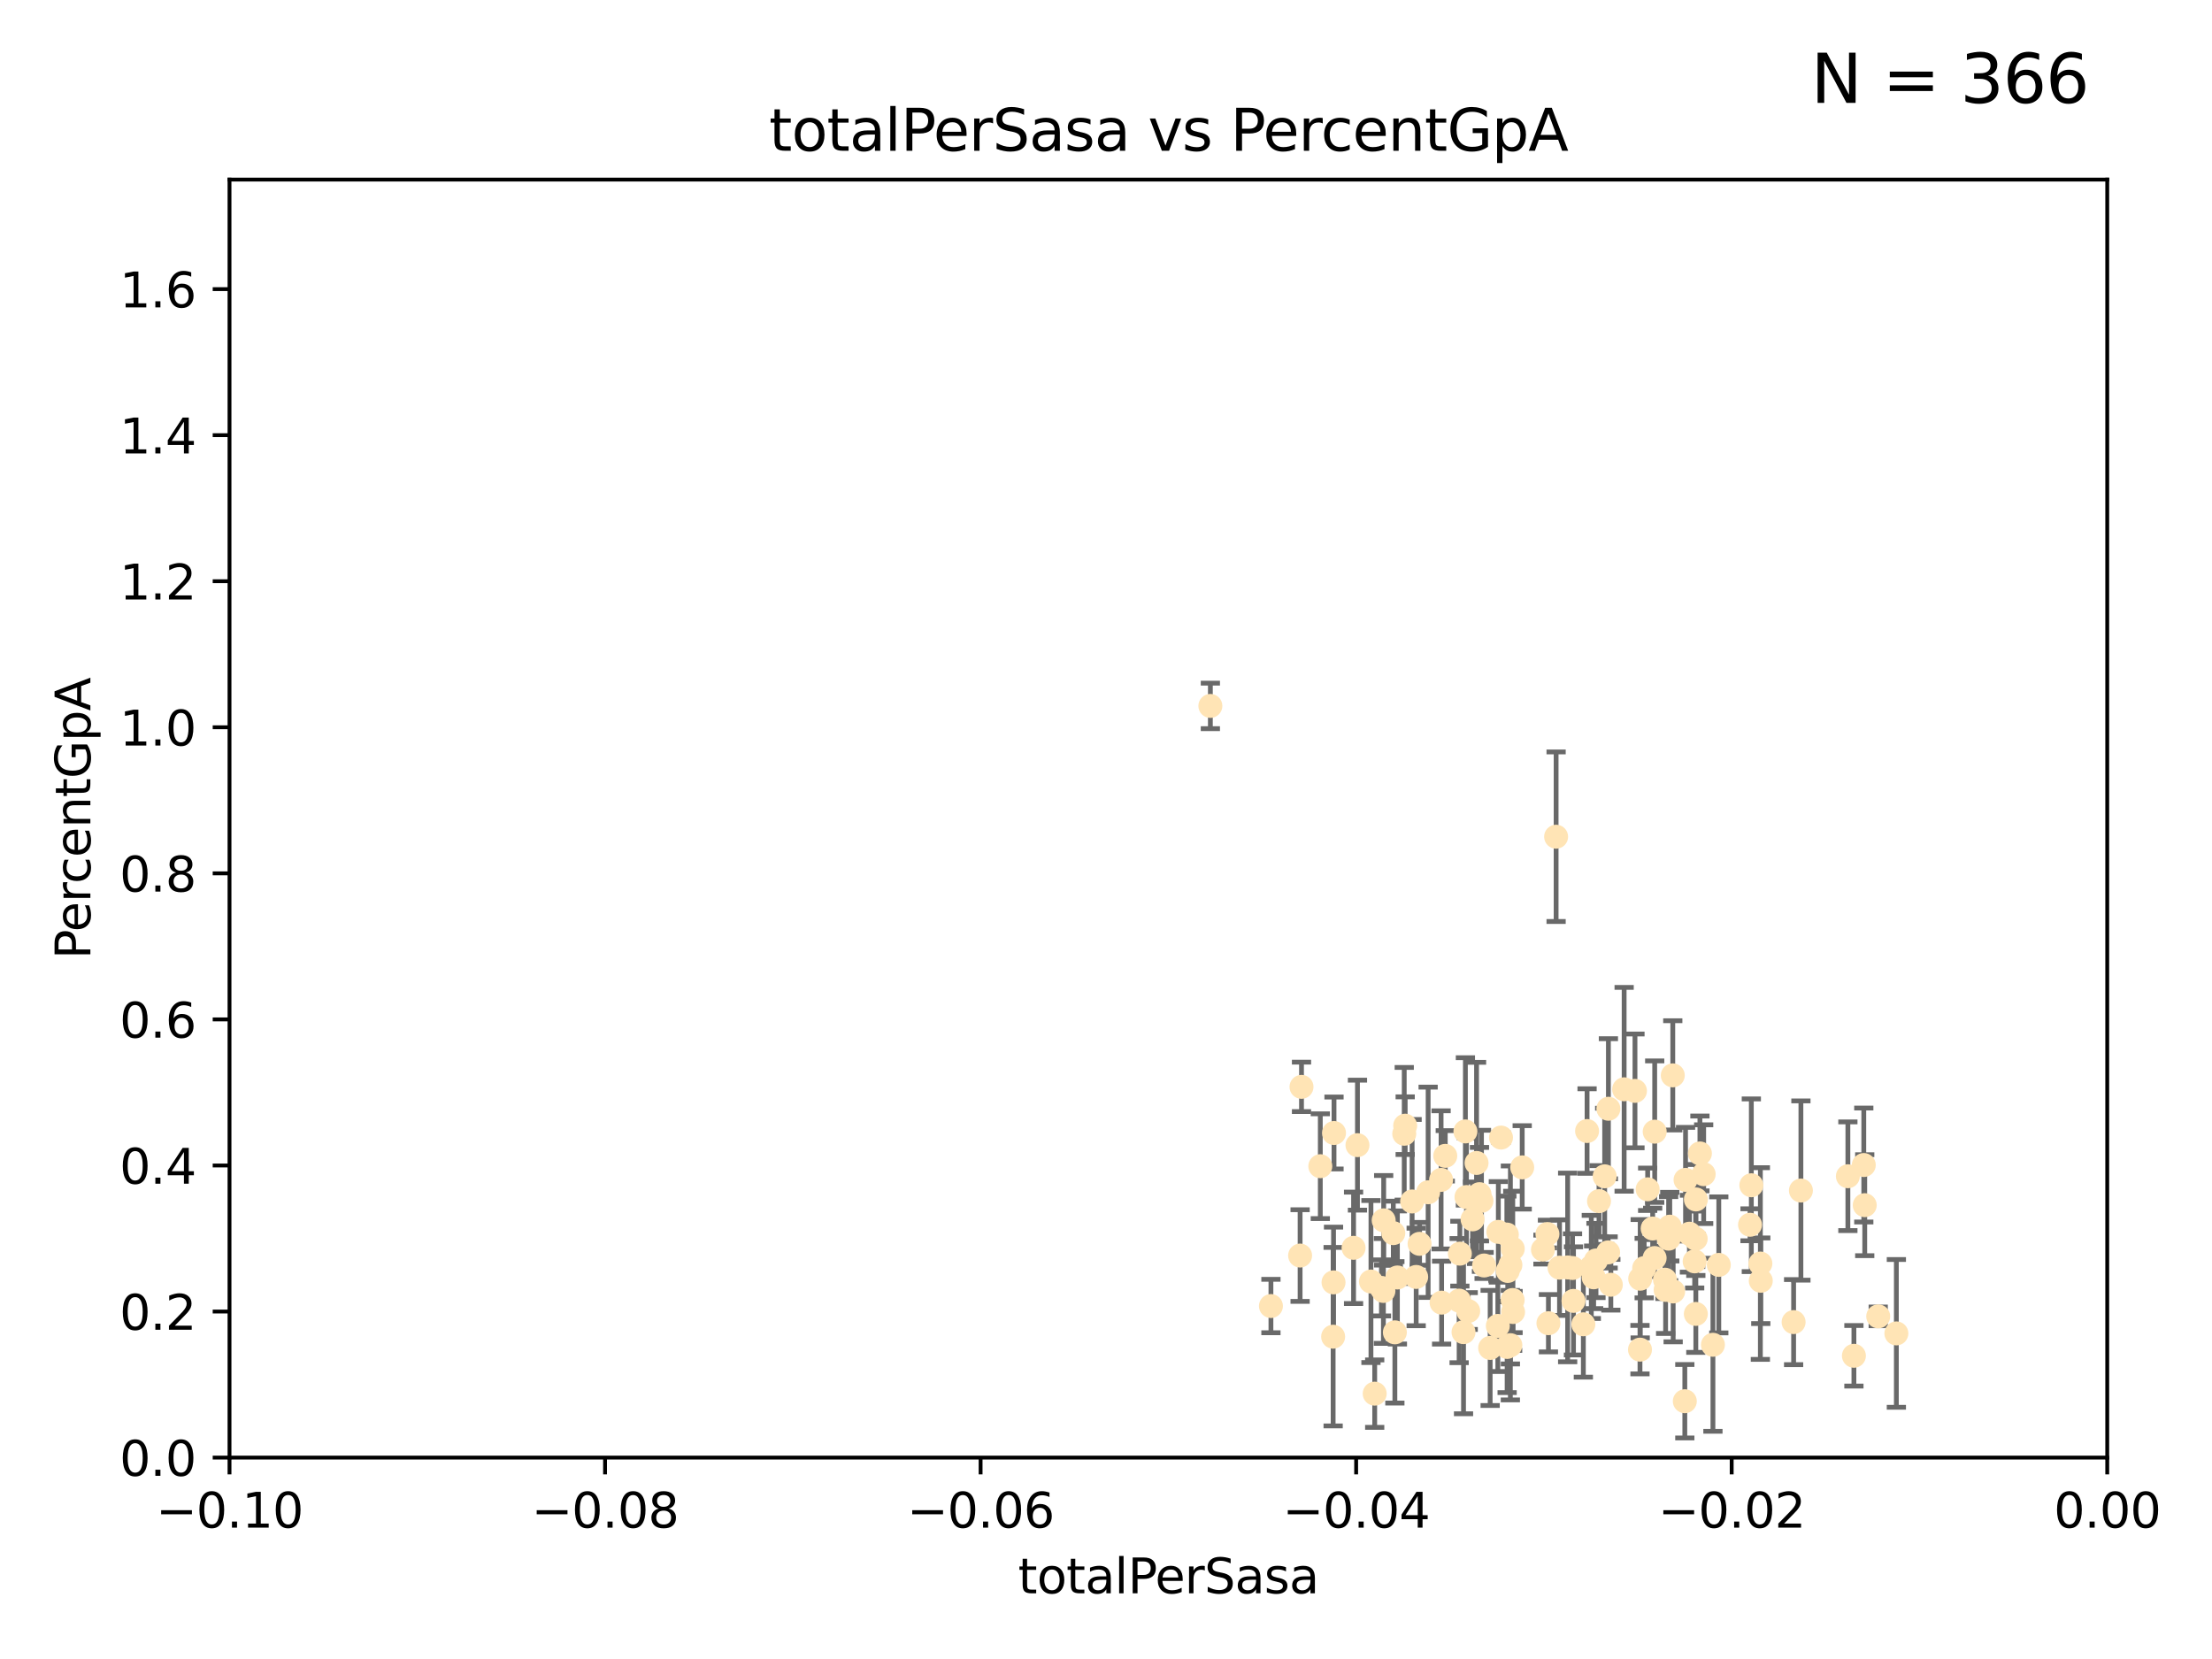 <?xml version="1.0" encoding="utf-8" standalone="no"?>
<!DOCTYPE svg PUBLIC "-//W3C//DTD SVG 1.1//EN"
  "http://www.w3.org/Graphics/SVG/1.1/DTD/svg11.dtd">
<svg xmlns:xlink="http://www.w3.org/1999/xlink" width="460.8pt" height="345.6pt" viewBox="0 0 460.8 345.6" xmlns="http://www.w3.org/2000/svg" version="1.1">
 <defs>
  <style type="text/css">*{stroke-linejoin: round; stroke-linecap: butt}</style>
 </defs>
 <g id="figure_1">
  <g id="patch_1">
   <path d="M 0 345.6 
L 460.8 345.6 
L 460.8 0 
L 0 0 
z
" style="fill: #ffffff"/>
  </g>
  <g id="axes_1">
   <g id="patch_2">
    <path d="M 47.81 303.64 
L 438.975 303.64 
L 438.975 37.411 
L 47.81 37.411 
z
" style="fill: #ffffff"/>
   </g>
   <g id="PathCollection_1">
    <defs>
     <path id="m854f5ee22a" d="M 0 1.118 
C 0.297 1.118 0.581 1 0.791 0.791 
C 1 0.581 1.118 0.297 1.118 0 
C 1.118 -0.297 1 -0.581 0.791 -0.791 
C 0.581 -1 0.297 -1.118 0 -1.118 
C -0.297 -1.118 -0.581 -1 -0.791 -0.791 
C -1 -0.581 -1.118 -0.297 -1.118 0 
C -1.118 0.297 -1 0.581 -0.791 0.791 
C -0.581 1 -0.297 1.118 0 1.118 
z
" style="stroke: #ffe4b5"/>
    </defs>
    <g clip-path="url(#pb3acdc947d)">
     <use xlink:href="#m854f5ee22a" x="271.127" y="226.411" style="fill: #ffe4b5; stroke: #ffe4b5"/>
     <use xlink:href="#m854f5ee22a" x="277.9" y="236.024" style="fill: #ffe4b5; stroke: #ffe4b5"/>
     <use xlink:href="#m854f5ee22a" x="301.076" y="240.787" style="fill: #ffe4b5; stroke: #ffe4b5"/>
     <use xlink:href="#m854f5ee22a" x="252.142" y="147.056" style="fill: #ffe4b5; stroke: #ffe4b5"/>
     <use xlink:href="#m854f5ee22a" x="282.785" y="238.556" style="fill: #ffe4b5; stroke: #ffe4b5"/>
     <use xlink:href="#m854f5ee22a" x="277.799" y="267.146" style="fill: #ffe4b5; stroke: #ffe4b5"/>
     <use xlink:href="#m854f5ee22a" x="264.759" y="272.073" style="fill: #ffe4b5; stroke: #ffe4b5"/>
     <use xlink:href="#m854f5ee22a" x="294.169" y="250.289" style="fill: #ffe4b5; stroke: #ffe4b5"/>
     <use xlink:href="#m854f5ee22a" x="281.973" y="259.945" style="fill: #ffe4b5; stroke: #ffe4b5"/>
     <use xlink:href="#m854f5ee22a" x="270.835" y="261.555" style="fill: #ffe4b5; stroke: #ffe4b5"/>
     <use xlink:href="#m854f5ee22a" x="290.25" y="256.883" style="fill: #ffe4b5; stroke: #ffe4b5"/>
     <use xlink:href="#m854f5ee22a" x="277.717" y="278.454" style="fill: #ffe4b5; stroke: #ffe4b5"/>
     <use xlink:href="#m854f5ee22a" x="291.104" y="266.121" style="fill: #ffe4b5; stroke: #ffe4b5"/>
     <use xlink:href="#m854f5ee22a" x="275.044" y="242.941" style="fill: #ffe4b5; stroke: #ffe4b5"/>
     <use xlink:href="#m854f5ee22a" x="313.903" y="257.179" style="fill: #ffe4b5; stroke: #ffe4b5"/>
     <use xlink:href="#m854f5ee22a" x="307.592" y="242.265" style="fill: #ffe4b5; stroke: #ffe4b5"/>
     <use xlink:href="#m854f5ee22a" x="295.015" y="266.011" style="fill: #ffe4b5; stroke: #ffe4b5"/>
     <use xlink:href="#m854f5ee22a" x="292.53" y="236.182" style="fill: #ffe4b5; stroke: #ffe4b5"/>
     <use xlink:href="#m854f5ee22a" x="287.783" y="268.294" style="fill: #ffe4b5; stroke: #ffe4b5"/>
     <use xlink:href="#m854f5ee22a" x="313.963" y="280.592" style="fill: #ffe4b5; stroke: #ffe4b5"/>
     <use xlink:href="#m854f5ee22a" x="300.314" y="271.362" style="fill: #ffe4b5; stroke: #ffe4b5"/>
     <use xlink:href="#m854f5ee22a" x="312.132" y="256.619" style="fill: #ffe4b5; stroke: #ffe4b5"/>
     <use xlink:href="#m854f5ee22a" x="297.508" y="248.374" style="fill: #ffe4b5; stroke: #ffe4b5"/>
     <use xlink:href="#m854f5ee22a" x="288.245" y="254.217" style="fill: #ffe4b5; stroke: #ffe4b5"/>
     <use xlink:href="#m854f5ee22a" x="308.617" y="250.156" style="fill: #ffe4b5; stroke: #ffe4b5"/>
     <use xlink:href="#m854f5ee22a" x="315.134" y="260.133" style="fill: #ffe4b5; stroke: #ffe4b5"/>
     <use xlink:href="#m854f5ee22a" x="308.201" y="248.766" style="fill: #ffe4b5; stroke: #ffe4b5"/>
     <use xlink:href="#m854f5ee22a" x="295.723" y="259.112" style="fill: #ffe4b5; stroke: #ffe4b5"/>
     <use xlink:href="#m854f5ee22a" x="306.765" y="254.013" style="fill: #ffe4b5; stroke: #ffe4b5"/>
     <use xlink:href="#m854f5ee22a" x="285.596" y="266.966" style="fill: #ffe4b5; stroke: #ffe4b5"/>
     <use xlink:href="#m854f5ee22a" x="305.854" y="273.113" style="fill: #ffe4b5; stroke: #ffe4b5"/>
     <use xlink:href="#m854f5ee22a" x="300.206" y="245.794" style="fill: #ffe4b5; stroke: #ffe4b5"/>
     <use xlink:href="#m854f5ee22a" x="310.426" y="280.798" style="fill: #ffe4b5; stroke: #ffe4b5"/>
     <use xlink:href="#m854f5ee22a" x="321.427" y="260.314" style="fill: #ffe4b5; stroke: #ffe4b5"/>
     <use xlink:href="#m854f5ee22a" x="292.726" y="234.499" style="fill: #ffe4b5; stroke: #ffe4b5"/>
     <use xlink:href="#m854f5ee22a" x="312.027" y="276.213" style="fill: #ffe4b5; stroke: #ffe4b5"/>
     <use xlink:href="#m854f5ee22a" x="303.964" y="270.942" style="fill: #ffe4b5; stroke: #ffe4b5"/>
     <use xlink:href="#m854f5ee22a" x="304.117" y="261.159" style="fill: #ffe4b5; stroke: #ffe4b5"/>
     <use xlink:href="#m854f5ee22a" x="314.635" y="280.225" style="fill: #ffe4b5; stroke: #ffe4b5"/>
     <use xlink:href="#m854f5ee22a" x="315.112" y="270.815" style="fill: #ffe4b5; stroke: #ffe4b5"/>
     <use xlink:href="#m854f5ee22a" x="305.495" y="249.368" style="fill: #ffe4b5; stroke: #ffe4b5"/>
     <use xlink:href="#m854f5ee22a" x="333.102" y="250.219" style="fill: #ffe4b5; stroke: #ffe4b5"/>
     <use xlink:href="#m854f5ee22a" x="329.842" y="275.875" style="fill: #ffe4b5; stroke: #ffe4b5"/>
     <use xlink:href="#m854f5ee22a" x="314.091" y="264.76" style="fill: #ffe4b5; stroke: #ffe4b5"/>
     <use xlink:href="#m854f5ee22a" x="317.103" y="243.187" style="fill: #ffe4b5; stroke: #ffe4b5"/>
     <use xlink:href="#m854f5ee22a" x="305.27" y="235.695" style="fill: #ffe4b5; stroke: #ffe4b5"/>
     <use xlink:href="#m854f5ee22a" x="322.359" y="257.072" style="fill: #ffe4b5; stroke: #ffe4b5"/>
     <use xlink:href="#m854f5ee22a" x="288.19" y="268.929" style="fill: #ffe4b5; stroke: #ffe4b5"/>
     <use xlink:href="#m854f5ee22a" x="290.578" y="277.551" style="fill: #ffe4b5; stroke: #ffe4b5"/>
     <use xlink:href="#m854f5ee22a" x="334.282" y="245.048" style="fill: #ffe4b5; stroke: #ffe4b5"/>
     <use xlink:href="#m854f5ee22a" x="312.687" y="236.977" style="fill: #ffe4b5; stroke: #ffe4b5"/>
     <use xlink:href="#m854f5ee22a" x="330.617" y="235.615" style="fill: #ffe4b5; stroke: #ffe4b5"/>
     <use xlink:href="#m854f5ee22a" x="304.88" y="277.511" style="fill: #ffe4b5; stroke: #ffe4b5"/>
     <use xlink:href="#m854f5ee22a" x="314.645" y="263.511" style="fill: #ffe4b5; stroke: #ffe4b5"/>
     <use xlink:href="#m854f5ee22a" x="324.876" y="264.074" style="fill: #ffe4b5; stroke: #ffe4b5"/>
     <use xlink:href="#m854f5ee22a" x="335.06" y="230.974" style="fill: #ffe4b5; stroke: #ffe4b5"/>
     <use xlink:href="#m854f5ee22a" x="309.167" y="263.623" style="fill: #ffe4b5; stroke: #ffe4b5"/>
     <use xlink:href="#m854f5ee22a" x="338.338" y="226.92" style="fill: #ffe4b5; stroke: #ffe4b5"/>
     <use xlink:href="#m854f5ee22a" x="315.199" y="273.317" style="fill: #ffe4b5; stroke: #ffe4b5"/>
     <use xlink:href="#m854f5ee22a" x="327.585" y="264.148" style="fill: #ffe4b5; stroke: #ffe4b5"/>
     <use xlink:href="#m854f5ee22a" x="326.571" y="264.031" style="fill: #ffe4b5; stroke: #ffe4b5"/>
     <use xlink:href="#m854f5ee22a" x="335.568" y="267.635" style="fill: #ffe4b5; stroke: #ffe4b5"/>
     <use xlink:href="#m854f5ee22a" x="327.785" y="270.997" style="fill: #ffe4b5; stroke: #ffe4b5"/>
     <use xlink:href="#m854f5ee22a" x="353.285" y="249.862" style="fill: #ffe4b5; stroke: #ffe4b5"/>
     <use xlink:href="#m854f5ee22a" x="331.498" y="263.927" style="fill: #ffe4b5; stroke: #ffe4b5"/>
     <use xlink:href="#m854f5ee22a" x="286.375" y="290.323" style="fill: #ffe4b5; stroke: #ffe4b5"/>
     <use xlink:href="#m854f5ee22a" x="341.639" y="281.157" style="fill: #ffe4b5; stroke: #ffe4b5"/>
     <use xlink:href="#m854f5ee22a" x="346.841" y="266.582" style="fill: #ffe4b5; stroke: #ffe4b5"/>
     <use xlink:href="#m854f5ee22a" x="332.474" y="262.579" style="fill: #ffe4b5; stroke: #ffe4b5"/>
     <use xlink:href="#m854f5ee22a" x="324.166" y="174.301" style="fill: #ffe4b5; stroke: #ffe4b5"/>
     <use xlink:href="#m854f5ee22a" x="331.986" y="266.085" style="fill: #ffe4b5; stroke: #ffe4b5"/>
     <use xlink:href="#m854f5ee22a" x="341.684" y="266.38" style="fill: #ffe4b5; stroke: #ffe4b5"/>
     <use xlink:href="#m854f5ee22a" x="348.551" y="269.032" style="fill: #ffe4b5; stroke: #ffe4b5"/>
     <use xlink:href="#m854f5ee22a" x="346.979" y="268.709" style="fill: #ffe4b5; stroke: #ffe4b5"/>
     <use xlink:href="#m854f5ee22a" x="351.13" y="245.785" style="fill: #ffe4b5; stroke: #ffe4b5"/>
     <use xlink:href="#m854f5ee22a" x="344.687" y="262.072" style="fill: #ffe4b5; stroke: #ffe4b5"/>
     <use xlink:href="#m854f5ee22a" x="347.605" y="258.03" style="fill: #ffe4b5; stroke: #ffe4b5"/>
     <use xlink:href="#m854f5ee22a" x="342.513" y="264.173" style="fill: #ffe4b5; stroke: #ffe4b5"/>
     <use xlink:href="#m854f5ee22a" x="340.595" y="227.252" style="fill: #ffe4b5; stroke: #ffe4b5"/>
     <use xlink:href="#m854f5ee22a" x="344.705" y="235.745" style="fill: #ffe4b5; stroke: #ffe4b5"/>
     <use xlink:href="#m854f5ee22a" x="335.001" y="260.898" style="fill: #ffe4b5; stroke: #ffe4b5"/>
     <use xlink:href="#m854f5ee22a" x="351.939" y="257.002" style="fill: #ffe4b5; stroke: #ffe4b5"/>
     <use xlink:href="#m854f5ee22a" x="348.471" y="224.019" style="fill: #ffe4b5; stroke: #ffe4b5"/>
     <use xlink:href="#m854f5ee22a" x="353.244" y="258.061" style="fill: #ffe4b5; stroke: #ffe4b5"/>
     <use xlink:href="#m854f5ee22a" x="350.978" y="291.9" style="fill: #ffe4b5; stroke: #ffe4b5"/>
     <use xlink:href="#m854f5ee22a" x="353.029" y="262.765" style="fill: #ffe4b5; stroke: #ffe4b5"/>
     <use xlink:href="#m854f5ee22a" x="347.844" y="255.534" style="fill: #ffe4b5; stroke: #ffe4b5"/>
     <use xlink:href="#m854f5ee22a" x="343.237" y="247.753" style="fill: #ffe4b5; stroke: #ffe4b5"/>
     <use xlink:href="#m854f5ee22a" x="344.282" y="255.921" style="fill: #ffe4b5; stroke: #ffe4b5"/>
     <use xlink:href="#m854f5ee22a" x="354.905" y="244.603" style="fill: #ffe4b5; stroke: #ffe4b5"/>
     <use xlink:href="#m854f5ee22a" x="322.566" y="275.649" style="fill: #ffe4b5; stroke: #ffe4b5"/>
     <use xlink:href="#m854f5ee22a" x="353.273" y="273.715" style="fill: #ffe4b5; stroke: #ffe4b5"/>
     <use xlink:href="#m854f5ee22a" x="366.803" y="266.809" style="fill: #ffe4b5; stroke: #ffe4b5"/>
     <use xlink:href="#m854f5ee22a" x="364.564" y="255.142" style="fill: #ffe4b5; stroke: #ffe4b5"/>
     <use xlink:href="#m854f5ee22a" x="358.057" y="263.501" style="fill: #ffe4b5; stroke: #ffe4b5"/>
     <use xlink:href="#m854f5ee22a" x="356.835" y="280.144" style="fill: #ffe4b5; stroke: #ffe4b5"/>
     <use xlink:href="#m854f5ee22a" x="366.717" y="263.219" style="fill: #ffe4b5; stroke: #ffe4b5"/>
     <use xlink:href="#m854f5ee22a" x="364.834" y="246.911" style="fill: #ffe4b5; stroke: #ffe4b5"/>
     <use xlink:href="#m854f5ee22a" x="354.124" y="240.283" style="fill: #ffe4b5; stroke: #ffe4b5"/>
     <use xlink:href="#m854f5ee22a" x="375.163" y="248.009" style="fill: #ffe4b5; stroke: #ffe4b5"/>
     <use xlink:href="#m854f5ee22a" x="373.643" y="275.418" style="fill: #ffe4b5; stroke: #ffe4b5"/>
     <use xlink:href="#m854f5ee22a" x="391.268" y="274.226" style="fill: #ffe4b5; stroke: #ffe4b5"/>
     <use xlink:href="#m854f5ee22a" x="388.459" y="251.06" style="fill: #ffe4b5; stroke: #ffe4b5"/>
     <use xlink:href="#m854f5ee22a" x="388.261" y="242.696" style="fill: #ffe4b5; stroke: #ffe4b5"/>
     <use xlink:href="#m854f5ee22a" x="384.947" y="245.033" style="fill: #ffe4b5; stroke: #ffe4b5"/>
     <use xlink:href="#m854f5ee22a" x="395.047" y="277.773" style="fill: #ffe4b5; stroke: #ffe4b5"/>
     <use xlink:href="#m854f5ee22a" x="386.204" y="282.435" style="fill: #ffe4b5; stroke: #ffe4b5"/>
    </g>
   </g>
   <g id="matplotlib.axis_1">
    <g id="xtick_1">
     <g id="line2d_1">
      <defs>
       <path id="mfafe26cb5c" d="M 0 0 
L 0 3.5 
" style="stroke: #000000; stroke-width: 0.8"/>
      </defs>
      <g>
       <use xlink:href="#mfafe26cb5c" x="47.81" y="303.64" style="stroke: #000000; stroke-width: 0.8"/>
      </g>
     </g>
     <g id="text_1">
      <!-- −0.10 -->
      <g transform="translate(32.487 318.238)scale(0.1 -0.1)">
       <defs>
        <path id="DejaVuSans-2212" d="M 678 2272 
L 4684 2272 
L 4684 1741 
L 678 1741 
L 678 2272 
z
" transform="scale(0.016)"/>
        <path id="DejaVuSans-30" d="M 2034 4250 
Q 1547 4250 1301 3770 
Q 1056 3291 1056 2328 
Q 1056 1369 1301 889 
Q 1547 409 2034 409 
Q 2525 409 2770 889 
Q 3016 1369 3016 2328 
Q 3016 3291 2770 3770 
Q 2525 4250 2034 4250 
z
M 2034 4750 
Q 2819 4750 3233 4129 
Q 3647 3509 3647 2328 
Q 3647 1150 3233 529 
Q 2819 -91 2034 -91 
Q 1250 -91 836 529 
Q 422 1150 422 2328 
Q 422 3509 836 4129 
Q 1250 4750 2034 4750 
z
" transform="scale(0.016)"/>
        <path id="DejaVuSans-2e" d="M 684 794 
L 1344 794 
L 1344 0 
L 684 0 
L 684 794 
z
" transform="scale(0.016)"/>
        <path id="DejaVuSans-31" d="M 794 531 
L 1825 531 
L 1825 4091 
L 703 3866 
L 703 4441 
L 1819 4666 
L 2450 4666 
L 2450 531 
L 3481 531 
L 3481 0 
L 794 0 
L 794 531 
z
" transform="scale(0.016)"/>
       </defs>
       <use xlink:href="#DejaVuSans-2212"/>
       <use xlink:href="#DejaVuSans-30" x="83.789"/>
       <use xlink:href="#DejaVuSans-2e" x="147.412"/>
       <use xlink:href="#DejaVuSans-31" x="179.199"/>
       <use xlink:href="#DejaVuSans-30" x="242.822"/>
      </g>
     </g>
    </g>
    <g id="xtick_2">
     <g id="line2d_2">
      <g>
       <use xlink:href="#mfafe26cb5c" x="126.043" y="303.64" style="stroke: #000000; stroke-width: 0.8"/>
      </g>
     </g>
     <g id="text_2">
      <!-- −0.08 -->
      <g transform="translate(110.72 318.238)scale(0.1 -0.1)">
       <defs>
        <path id="DejaVuSans-38" d="M 2034 2216 
Q 1584 2216 1326 1975 
Q 1069 1734 1069 1313 
Q 1069 891 1326 650 
Q 1584 409 2034 409 
Q 2484 409 2743 651 
Q 3003 894 3003 1313 
Q 3003 1734 2745 1975 
Q 2488 2216 2034 2216 
z
M 1403 2484 
Q 997 2584 770 2862 
Q 544 3141 544 3541 
Q 544 4100 942 4425 
Q 1341 4750 2034 4750 
Q 2731 4750 3128 4425 
Q 3525 4100 3525 3541 
Q 3525 3141 3298 2862 
Q 3072 2584 2669 2484 
Q 3125 2378 3379 2068 
Q 3634 1759 3634 1313 
Q 3634 634 3220 271 
Q 2806 -91 2034 -91 
Q 1263 -91 848 271 
Q 434 634 434 1313 
Q 434 1759 690 2068 
Q 947 2378 1403 2484 
z
M 1172 3481 
Q 1172 3119 1398 2916 
Q 1625 2713 2034 2713 
Q 2441 2713 2670 2916 
Q 2900 3119 2900 3481 
Q 2900 3844 2670 4047 
Q 2441 4250 2034 4250 
Q 1625 4250 1398 4047 
Q 1172 3844 1172 3481 
z
" transform="scale(0.016)"/>
       </defs>
       <use xlink:href="#DejaVuSans-2212"/>
       <use xlink:href="#DejaVuSans-30" x="83.789"/>
       <use xlink:href="#DejaVuSans-2e" x="147.412"/>
       <use xlink:href="#DejaVuSans-30" x="179.199"/>
       <use xlink:href="#DejaVuSans-38" x="242.822"/>
      </g>
     </g>
    </g>
    <g id="xtick_3">
     <g id="line2d_3">
      <g>
       <use xlink:href="#mfafe26cb5c" x="204.276" y="303.64" style="stroke: #000000; stroke-width: 0.8"/>
      </g>
     </g>
     <g id="text_3">
      <!-- −0.06 -->
      <g transform="translate(188.953 318.238)scale(0.1 -0.1)">
       <defs>
        <path id="DejaVuSans-36" d="M 2113 2584 
Q 1688 2584 1439 2293 
Q 1191 2003 1191 1497 
Q 1191 994 1439 701 
Q 1688 409 2113 409 
Q 2538 409 2786 701 
Q 3034 994 3034 1497 
Q 3034 2003 2786 2293 
Q 2538 2584 2113 2584 
z
M 3366 4563 
L 3366 3988 
Q 3128 4100 2886 4159 
Q 2644 4219 2406 4219 
Q 1781 4219 1451 3797 
Q 1122 3375 1075 2522 
Q 1259 2794 1537 2939 
Q 1816 3084 2150 3084 
Q 2853 3084 3261 2657 
Q 3669 2231 3669 1497 
Q 3669 778 3244 343 
Q 2819 -91 2113 -91 
Q 1303 -91 875 529 
Q 447 1150 447 2328 
Q 447 3434 972 4092 
Q 1497 4750 2381 4750 
Q 2619 4750 2861 4703 
Q 3103 4656 3366 4563 
z
" transform="scale(0.016)"/>
       </defs>
       <use xlink:href="#DejaVuSans-2212"/>
       <use xlink:href="#DejaVuSans-30" x="83.789"/>
       <use xlink:href="#DejaVuSans-2e" x="147.412"/>
       <use xlink:href="#DejaVuSans-30" x="179.199"/>
       <use xlink:href="#DejaVuSans-36" x="242.822"/>
      </g>
     </g>
    </g>
    <g id="xtick_4">
     <g id="line2d_4">
      <g>
       <use xlink:href="#mfafe26cb5c" x="282.509" y="303.64" style="stroke: #000000; stroke-width: 0.8"/>
      </g>
     </g>
     <g id="text_4">
      <!-- −0.04 -->
      <g transform="translate(267.186 318.238)scale(0.1 -0.1)">
       <defs>
        <path id="DejaVuSans-34" d="M 2419 4116 
L 825 1625 
L 2419 1625 
L 2419 4116 
z
M 2253 4666 
L 3047 4666 
L 3047 1625 
L 3713 1625 
L 3713 1100 
L 3047 1100 
L 3047 0 
L 2419 0 
L 2419 1100 
L 313 1100 
L 313 1709 
L 2253 4666 
z
" transform="scale(0.016)"/>
       </defs>
       <use xlink:href="#DejaVuSans-2212"/>
       <use xlink:href="#DejaVuSans-30" x="83.789"/>
       <use xlink:href="#DejaVuSans-2e" x="147.412"/>
       <use xlink:href="#DejaVuSans-30" x="179.199"/>
       <use xlink:href="#DejaVuSans-34" x="242.822"/>
      </g>
     </g>
    </g>
    <g id="xtick_5">
     <g id="line2d_5">
      <g>
       <use xlink:href="#mfafe26cb5c" x="360.742" y="303.64" style="stroke: #000000; stroke-width: 0.8"/>
      </g>
     </g>
     <g id="text_5">
      <!-- −0.02 -->
      <g transform="translate(345.419 318.238)scale(0.1 -0.1)">
       <defs>
        <path id="DejaVuSans-32" d="M 1228 531 
L 3431 531 
L 3431 0 
L 469 0 
L 469 531 
Q 828 903 1448 1529 
Q 2069 2156 2228 2338 
Q 2531 2678 2651 2914 
Q 2772 3150 2772 3378 
Q 2772 3750 2511 3984 
Q 2250 4219 1831 4219 
Q 1534 4219 1204 4116 
Q 875 4013 500 3803 
L 500 4441 
Q 881 4594 1212 4672 
Q 1544 4750 1819 4750 
Q 2544 4750 2975 4387 
Q 3406 4025 3406 3419 
Q 3406 3131 3298 2873 
Q 3191 2616 2906 2266 
Q 2828 2175 2409 1742 
Q 1991 1309 1228 531 
z
" transform="scale(0.016)"/>
       </defs>
       <use xlink:href="#DejaVuSans-2212"/>
       <use xlink:href="#DejaVuSans-30" x="83.789"/>
       <use xlink:href="#DejaVuSans-2e" x="147.412"/>
       <use xlink:href="#DejaVuSans-30" x="179.199"/>
       <use xlink:href="#DejaVuSans-32" x="242.822"/>
      </g>
     </g>
    </g>
    <g id="xtick_6">
     <g id="line2d_6">
      <g>
       <use xlink:href="#mfafe26cb5c" x="438.975" y="303.64" style="stroke: #000000; stroke-width: 0.8"/>
      </g>
     </g>
     <g id="text_6">
      <!-- 0.00 -->
      <g transform="translate(427.842 318.238)scale(0.1 -0.1)">
       <use xlink:href="#DejaVuSans-30"/>
       <use xlink:href="#DejaVuSans-2e" x="63.623"/>
       <use xlink:href="#DejaVuSans-30" x="95.41"/>
       <use xlink:href="#DejaVuSans-30" x="159.033"/>
      </g>
     </g>
    </g>
    <g id="text_7">
     <!-- totalPerSasa -->
     <g transform="translate(212.087 331.917)scale(0.1 -0.1)">
      <defs>
       <path id="DejaVuSans-74" d="M 1172 4494 
L 1172 3500 
L 2356 3500 
L 2356 3053 
L 1172 3053 
L 1172 1153 
Q 1172 725 1289 603 
Q 1406 481 1766 481 
L 2356 481 
L 2356 0 
L 1766 0 
Q 1100 0 847 248 
Q 594 497 594 1153 
L 594 3053 
L 172 3053 
L 172 3500 
L 594 3500 
L 594 4494 
L 1172 4494 
z
" transform="scale(0.016)"/>
       <path id="DejaVuSans-6f" d="M 1959 3097 
Q 1497 3097 1228 2736 
Q 959 2375 959 1747 
Q 959 1119 1226 758 
Q 1494 397 1959 397 
Q 2419 397 2687 759 
Q 2956 1122 2956 1747 
Q 2956 2369 2687 2733 
Q 2419 3097 1959 3097 
z
M 1959 3584 
Q 2709 3584 3137 3096 
Q 3566 2609 3566 1747 
Q 3566 888 3137 398 
Q 2709 -91 1959 -91 
Q 1206 -91 779 398 
Q 353 888 353 1747 
Q 353 2609 779 3096 
Q 1206 3584 1959 3584 
z
" transform="scale(0.016)"/>
       <path id="DejaVuSans-61" d="M 2194 1759 
Q 1497 1759 1228 1600 
Q 959 1441 959 1056 
Q 959 750 1161 570 
Q 1363 391 1709 391 
Q 2188 391 2477 730 
Q 2766 1069 2766 1631 
L 2766 1759 
L 2194 1759 
z
M 3341 1997 
L 3341 0 
L 2766 0 
L 2766 531 
Q 2569 213 2275 61 
Q 1981 -91 1556 -91 
Q 1019 -91 701 211 
Q 384 513 384 1019 
Q 384 1609 779 1909 
Q 1175 2209 1959 2209 
L 2766 2209 
L 2766 2266 
Q 2766 2663 2505 2880 
Q 2244 3097 1772 3097 
Q 1472 3097 1187 3025 
Q 903 2953 641 2809 
L 641 3341 
Q 956 3463 1253 3523 
Q 1550 3584 1831 3584 
Q 2591 3584 2966 3190 
Q 3341 2797 3341 1997 
z
" transform="scale(0.016)"/>
       <path id="DejaVuSans-6c" d="M 603 4863 
L 1178 4863 
L 1178 0 
L 603 0 
L 603 4863 
z
" transform="scale(0.016)"/>
       <path id="DejaVuSans-50" d="M 1259 4147 
L 1259 2394 
L 2053 2394 
Q 2494 2394 2734 2622 
Q 2975 2850 2975 3272 
Q 2975 3691 2734 3919 
Q 2494 4147 2053 4147 
L 1259 4147 
z
M 628 4666 
L 2053 4666 
Q 2838 4666 3239 4311 
Q 3641 3956 3641 3272 
Q 3641 2581 3239 2228 
Q 2838 1875 2053 1875 
L 1259 1875 
L 1259 0 
L 628 0 
L 628 4666 
z
" transform="scale(0.016)"/>
       <path id="DejaVuSans-65" d="M 3597 1894 
L 3597 1613 
L 953 1613 
Q 991 1019 1311 708 
Q 1631 397 2203 397 
Q 2534 397 2845 478 
Q 3156 559 3463 722 
L 3463 178 
Q 3153 47 2828 -22 
Q 2503 -91 2169 -91 
Q 1331 -91 842 396 
Q 353 884 353 1716 
Q 353 2575 817 3079 
Q 1281 3584 2069 3584 
Q 2775 3584 3186 3129 
Q 3597 2675 3597 1894 
z
M 3022 2063 
Q 3016 2534 2758 2815 
Q 2500 3097 2075 3097 
Q 1594 3097 1305 2825 
Q 1016 2553 972 2059 
L 3022 2063 
z
" transform="scale(0.016)"/>
       <path id="DejaVuSans-72" d="M 2631 2963 
Q 2534 3019 2420 3045 
Q 2306 3072 2169 3072 
Q 1681 3072 1420 2755 
Q 1159 2438 1159 1844 
L 1159 0 
L 581 0 
L 581 3500 
L 1159 3500 
L 1159 2956 
Q 1341 3275 1631 3429 
Q 1922 3584 2338 3584 
Q 2397 3584 2469 3576 
Q 2541 3569 2628 3553 
L 2631 2963 
z
" transform="scale(0.016)"/>
       <path id="DejaVuSans-53" d="M 3425 4513 
L 3425 3897 
Q 3066 4069 2747 4153 
Q 2428 4238 2131 4238 
Q 1616 4238 1336 4038 
Q 1056 3838 1056 3469 
Q 1056 3159 1242 3001 
Q 1428 2844 1947 2747 
L 2328 2669 
Q 3034 2534 3370 2195 
Q 3706 1856 3706 1288 
Q 3706 609 3251 259 
Q 2797 -91 1919 -91 
Q 1588 -91 1214 -16 
Q 841 59 441 206 
L 441 856 
Q 825 641 1194 531 
Q 1563 422 1919 422 
Q 2459 422 2753 634 
Q 3047 847 3047 1241 
Q 3047 1584 2836 1778 
Q 2625 1972 2144 2069 
L 1759 2144 
Q 1053 2284 737 2584 
Q 422 2884 422 3419 
Q 422 4038 858 4394 
Q 1294 4750 2059 4750 
Q 2388 4750 2728 4690 
Q 3069 4631 3425 4513 
z
" transform="scale(0.016)"/>
       <path id="DejaVuSans-73" d="M 2834 3397 
L 2834 2853 
Q 2591 2978 2328 3040 
Q 2066 3103 1784 3103 
Q 1356 3103 1142 2972 
Q 928 2841 928 2578 
Q 928 2378 1081 2264 
Q 1234 2150 1697 2047 
L 1894 2003 
Q 2506 1872 2764 1633 
Q 3022 1394 3022 966 
Q 3022 478 2636 193 
Q 2250 -91 1575 -91 
Q 1294 -91 989 -36 
Q 684 19 347 128 
L 347 722 
Q 666 556 975 473 
Q 1284 391 1588 391 
Q 1994 391 2212 530 
Q 2431 669 2431 922 
Q 2431 1156 2273 1281 
Q 2116 1406 1581 1522 
L 1381 1569 
Q 847 1681 609 1914 
Q 372 2147 372 2553 
Q 372 3047 722 3315 
Q 1072 3584 1716 3584 
Q 2034 3584 2315 3537 
Q 2597 3491 2834 3397 
z
" transform="scale(0.016)"/>
      </defs>
      <use xlink:href="#DejaVuSans-74"/>
      <use xlink:href="#DejaVuSans-6f" x="39.209"/>
      <use xlink:href="#DejaVuSans-74" x="100.391"/>
      <use xlink:href="#DejaVuSans-61" x="139.6"/>
      <use xlink:href="#DejaVuSans-6c" x="200.879"/>
      <use xlink:href="#DejaVuSans-50" x="228.662"/>
      <use xlink:href="#DejaVuSans-65" x="285.34"/>
      <use xlink:href="#DejaVuSans-72" x="346.863"/>
      <use xlink:href="#DejaVuSans-53" x="387.977"/>
      <use xlink:href="#DejaVuSans-61" x="451.453"/>
      <use xlink:href="#DejaVuSans-73" x="512.732"/>
      <use xlink:href="#DejaVuSans-61" x="564.832"/>
     </g>
    </g>
   </g>
   <g id="matplotlib.axis_2">
    <g id="ytick_1">
     <g id="line2d_7">
      <defs>
       <path id="m56653ef0bd" d="M 0 0 
L -3.5 0 
" style="stroke: #000000; stroke-width: 0.8"/>
      </defs>
      <g>
       <use xlink:href="#m56653ef0bd" x="47.81" y="303.64" style="stroke: #000000; stroke-width: 0.8"/>
      </g>
     </g>
     <g id="text_8">
      <!-- 0.0 -->
      <g transform="translate(24.907 307.439)scale(0.1 -0.1)">
       <use xlink:href="#DejaVuSans-30"/>
       <use xlink:href="#DejaVuSans-2e" x="63.623"/>
       <use xlink:href="#DejaVuSans-30" x="95.41"/>
      </g>
     </g>
    </g>
    <g id="ytick_2">
     <g id="line2d_8">
      <g>
       <use xlink:href="#m56653ef0bd" x="47.81" y="273.214" style="stroke: #000000; stroke-width: 0.8"/>
      </g>
     </g>
     <g id="text_9">
      <!-- 0.2 -->
      <g transform="translate(24.907 277.013)scale(0.1 -0.1)">
       <use xlink:href="#DejaVuSans-30"/>
       <use xlink:href="#DejaVuSans-2e" x="63.623"/>
       <use xlink:href="#DejaVuSans-32" x="95.41"/>
      </g>
     </g>
    </g>
    <g id="ytick_3">
     <g id="line2d_9">
      <g>
       <use xlink:href="#m56653ef0bd" x="47.81" y="242.788" style="stroke: #000000; stroke-width: 0.8"/>
      </g>
     </g>
     <g id="text_10">
      <!-- 0.4 -->
      <g transform="translate(24.907 246.587)scale(0.1 -0.1)">
       <use xlink:href="#DejaVuSans-30"/>
       <use xlink:href="#DejaVuSans-2e" x="63.623"/>
       <use xlink:href="#DejaVuSans-34" x="95.41"/>
      </g>
     </g>
    </g>
    <g id="ytick_4">
     <g id="line2d_10">
      <g>
       <use xlink:href="#m56653ef0bd" x="47.81" y="212.362" style="stroke: #000000; stroke-width: 0.8"/>
      </g>
     </g>
     <g id="text_11">
      <!-- 0.6 -->
      <g transform="translate(24.907 216.161)scale(0.1 -0.1)">
       <use xlink:href="#DejaVuSans-30"/>
       <use xlink:href="#DejaVuSans-2e" x="63.623"/>
       <use xlink:href="#DejaVuSans-36" x="95.41"/>
      </g>
     </g>
    </g>
    <g id="ytick_5">
     <g id="line2d_11">
      <g>
       <use xlink:href="#m56653ef0bd" x="47.81" y="181.935" style="stroke: #000000; stroke-width: 0.8"/>
      </g>
     </g>
     <g id="text_12">
      <!-- 0.8 -->
      <g transform="translate(24.907 185.735)scale(0.1 -0.1)">
       <use xlink:href="#DejaVuSans-30"/>
       <use xlink:href="#DejaVuSans-2e" x="63.623"/>
       <use xlink:href="#DejaVuSans-38" x="95.41"/>
      </g>
     </g>
    </g>
    <g id="ytick_6">
     <g id="line2d_12">
      <g>
       <use xlink:href="#m56653ef0bd" x="47.81" y="151.509" style="stroke: #000000; stroke-width: 0.8"/>
      </g>
     </g>
     <g id="text_13">
      <!-- 1.0 -->
      <g transform="translate(24.907 155.308)scale(0.1 -0.1)">
       <use xlink:href="#DejaVuSans-31"/>
       <use xlink:href="#DejaVuSans-2e" x="63.623"/>
       <use xlink:href="#DejaVuSans-30" x="95.41"/>
      </g>
     </g>
    </g>
    <g id="ytick_7">
     <g id="line2d_13">
      <g>
       <use xlink:href="#m56653ef0bd" x="47.81" y="121.083" style="stroke: #000000; stroke-width: 0.8"/>
      </g>
     </g>
     <g id="text_14">
      <!-- 1.2 -->
      <g transform="translate(24.907 124.882)scale(0.1 -0.1)">
       <use xlink:href="#DejaVuSans-31"/>
       <use xlink:href="#DejaVuSans-2e" x="63.623"/>
       <use xlink:href="#DejaVuSans-32" x="95.41"/>
      </g>
     </g>
    </g>
    <g id="ytick_8">
     <g id="line2d_14">
      <g>
       <use xlink:href="#m56653ef0bd" x="47.81" y="90.657" style="stroke: #000000; stroke-width: 0.8"/>
      </g>
     </g>
     <g id="text_15">
      <!-- 1.4 -->
      <g transform="translate(24.907 94.456)scale(0.1 -0.1)">
       <use xlink:href="#DejaVuSans-31"/>
       <use xlink:href="#DejaVuSans-2e" x="63.623"/>
       <use xlink:href="#DejaVuSans-34" x="95.41"/>
      </g>
     </g>
    </g>
    <g id="ytick_9">
     <g id="line2d_15">
      <g>
       <use xlink:href="#m56653ef0bd" x="47.81" y="60.231" style="stroke: #000000; stroke-width: 0.8"/>
      </g>
     </g>
     <g id="text_16">
      <!-- 1.6 -->
      <g transform="translate(24.907 64.03)scale(0.1 -0.1)">
       <use xlink:href="#DejaVuSans-31"/>
       <use xlink:href="#DejaVuSans-2e" x="63.623"/>
       <use xlink:href="#DejaVuSans-36" x="95.41"/>
      </g>
     </g>
    </g>
    <g id="text_17">
     <!-- PercentGpA -->
     <g transform="translate(18.827 199.802)rotate(-90)scale(0.1 -0.1)">
      <defs>
       <path id="DejaVuSans-63" d="M 3122 3366 
L 3122 2828 
Q 2878 2963 2633 3030 
Q 2388 3097 2138 3097 
Q 1578 3097 1268 2742 
Q 959 2388 959 1747 
Q 959 1106 1268 751 
Q 1578 397 2138 397 
Q 2388 397 2633 464 
Q 2878 531 3122 666 
L 3122 134 
Q 2881 22 2623 -34 
Q 2366 -91 2075 -91 
Q 1284 -91 818 406 
Q 353 903 353 1747 
Q 353 2603 823 3093 
Q 1294 3584 2113 3584 
Q 2378 3584 2631 3529 
Q 2884 3475 3122 3366 
z
" transform="scale(0.016)"/>
       <path id="DejaVuSans-6e" d="M 3513 2113 
L 3513 0 
L 2938 0 
L 2938 2094 
Q 2938 2591 2744 2837 
Q 2550 3084 2163 3084 
Q 1697 3084 1428 2787 
Q 1159 2491 1159 1978 
L 1159 0 
L 581 0 
L 581 3500 
L 1159 3500 
L 1159 2956 
Q 1366 3272 1645 3428 
Q 1925 3584 2291 3584 
Q 2894 3584 3203 3211 
Q 3513 2838 3513 2113 
z
" transform="scale(0.016)"/>
       <path id="DejaVuSans-47" d="M 3809 666 
L 3809 1919 
L 2778 1919 
L 2778 2438 
L 4434 2438 
L 4434 434 
Q 4069 175 3628 42 
Q 3188 -91 2688 -91 
Q 1594 -91 976 548 
Q 359 1188 359 2328 
Q 359 3472 976 4111 
Q 1594 4750 2688 4750 
Q 3144 4750 3555 4637 
Q 3966 4525 4313 4306 
L 4313 3634 
Q 3963 3931 3569 4081 
Q 3175 4231 2741 4231 
Q 1884 4231 1454 3753 
Q 1025 3275 1025 2328 
Q 1025 1384 1454 906 
Q 1884 428 2741 428 
Q 3075 428 3337 486 
Q 3600 544 3809 666 
z
" transform="scale(0.016)"/>
       <path id="DejaVuSans-70" d="M 1159 525 
L 1159 -1331 
L 581 -1331 
L 581 3500 
L 1159 3500 
L 1159 2969 
Q 1341 3281 1617 3432 
Q 1894 3584 2278 3584 
Q 2916 3584 3314 3078 
Q 3713 2572 3713 1747 
Q 3713 922 3314 415 
Q 2916 -91 2278 -91 
Q 1894 -91 1617 61 
Q 1341 213 1159 525 
z
M 3116 1747 
Q 3116 2381 2855 2742 
Q 2594 3103 2138 3103 
Q 1681 3103 1420 2742 
Q 1159 2381 1159 1747 
Q 1159 1113 1420 752 
Q 1681 391 2138 391 
Q 2594 391 2855 752 
Q 3116 1113 3116 1747 
z
" transform="scale(0.016)"/>
       <path id="DejaVuSans-41" d="M 2188 4044 
L 1331 1722 
L 3047 1722 
L 2188 4044 
z
M 1831 4666 
L 2547 4666 
L 4325 0 
L 3669 0 
L 3244 1197 
L 1141 1197 
L 716 0 
L 50 0 
L 1831 4666 
z
" transform="scale(0.016)"/>
      </defs>
      <use xlink:href="#DejaVuSans-50"/>
      <use xlink:href="#DejaVuSans-65" x="56.678"/>
      <use xlink:href="#DejaVuSans-72" x="118.201"/>
      <use xlink:href="#DejaVuSans-63" x="157.064"/>
      <use xlink:href="#DejaVuSans-65" x="212.045"/>
      <use xlink:href="#DejaVuSans-6e" x="273.568"/>
      <use xlink:href="#DejaVuSans-74" x="336.947"/>
      <use xlink:href="#DejaVuSans-47" x="376.156"/>
      <use xlink:href="#DejaVuSans-70" x="453.646"/>
      <use xlink:href="#DejaVuSans-41" x="517.123"/>
     </g>
    </g>
   </g>
   <g id="LineCollection_1">
    <path d="M 271.127 231.559 
L 271.127 221.262 
" clip-path="url(#pb3acdc947d)" style="fill: none; stroke: #696969"/>
    <path d="M 277.9 243.516 
L 277.9 228.533 
" clip-path="url(#pb3acdc947d)" style="fill: none; stroke: #696969"/>
    <path d="M 301.076 246.04 
L 301.076 235.533 
" clip-path="url(#pb3acdc947d)" style="fill: none; stroke: #696969"/>
    <path d="M 252.142 151.794 
L 252.142 142.317 
" clip-path="url(#pb3acdc947d)" style="fill: none; stroke: #696969"/>
    <path d="M 282.785 252.097 
L 282.785 225.016 
" clip-path="url(#pb3acdc947d)" style="fill: none; stroke: #696969"/>
    <path d="M 277.799 278.662 
L 277.799 255.63 
" clip-path="url(#pb3acdc947d)" style="fill: none; stroke: #696969"/>
    <path d="M 264.759 277.635 
L 264.759 266.511 
" clip-path="url(#pb3acdc947d)" style="fill: none; stroke: #696969"/>
    <path d="M 294.169 267.366 
L 294.169 233.211 
" clip-path="url(#pb3acdc947d)" style="fill: none; stroke: #696969"/>
    <path d="M 281.973 271.552 
L 281.973 248.339 
" clip-path="url(#pb3acdc947d)" style="fill: none; stroke: #696969"/>
    <path d="M 270.835 271.103 
L 270.835 252.008 
" clip-path="url(#pb3acdc947d)" style="fill: none; stroke: #696969"/>
    <path d="M 290.25 263.541 
L 290.25 250.225 
" clip-path="url(#pb3acdc947d)" style="fill: none; stroke: #696969"/>
    <path d="M 277.717 297.045 
L 277.717 259.864 
" clip-path="url(#pb3acdc947d)" style="fill: none; stroke: #696969"/>
    <path d="M 291.104 279.981 
L 291.104 252.261 
" clip-path="url(#pb3acdc947d)" style="fill: none; stroke: #696969"/>
    <path d="M 275.044 253.852 
L 275.044 232.031 
" clip-path="url(#pb3acdc947d)" style="fill: none; stroke: #696969"/>
    <path d="M 313.903 265.185 
L 313.903 249.173 
" clip-path="url(#pb3acdc947d)" style="fill: none; stroke: #696969"/>
    <path d="M 307.592 263.227 
L 307.592 221.304 
" clip-path="url(#pb3acdc947d)" style="fill: none; stroke: #696969"/>
    <path d="M 295.015 276.172 
L 295.015 255.85 
" clip-path="url(#pb3acdc947d)" style="fill: none; stroke: #696969"/>
    <path d="M 292.53 249.992 
L 292.53 222.371 
" clip-path="url(#pb3acdc947d)" style="fill: none; stroke: #696969"/>
    <path d="M 287.783 274.133 
L 287.783 262.455 
" clip-path="url(#pb3acdc947d)" style="fill: none; stroke: #696969"/>
    <path d="M 313.963 290.101 
L 313.963 271.083 
" clip-path="url(#pb3acdc947d)" style="fill: none; stroke: #696969"/>
    <path d="M 300.314 279.994 
L 300.314 262.729 
" clip-path="url(#pb3acdc947d)" style="fill: none; stroke: #696969"/>
    <path d="M 312.132 267.094 
L 312.132 246.145 
" clip-path="url(#pb3acdc947d)" style="fill: none; stroke: #696969"/>
    <path d="M 297.508 270.281 
L 297.508 226.467 
" clip-path="url(#pb3acdc947d)" style="fill: none; stroke: #696969"/>
    <path d="M 288.245 263.55 
L 288.245 244.884 
" clip-path="url(#pb3acdc947d)" style="fill: none; stroke: #696969"/>
    <path d="M 308.617 264.859 
L 308.617 235.453 
" clip-path="url(#pb3acdc947d)" style="fill: none; stroke: #696969"/>
    <path d="M 315.134 272.111 
L 315.134 248.155 
" clip-path="url(#pb3acdc947d)" style="fill: none; stroke: #696969"/>
    <path d="M 308.201 258.504 
L 308.201 239.028 
" clip-path="url(#pb3acdc947d)" style="fill: none; stroke: #696969"/>
    <path d="M 295.723 263.577 
L 295.723 254.648 
" clip-path="url(#pb3acdc947d)" style="fill: none; stroke: #696969"/>
    <path d="M 306.765 261.795 
L 306.765 246.231 
" clip-path="url(#pb3acdc947d)" style="fill: none; stroke: #696969"/>
    <path d="M 285.596 283.841 
L 285.596 250.092 
" clip-path="url(#pb3acdc947d)" style="fill: none; stroke: #696969"/>
    <path d="M 305.854 276.946 
L 305.854 269.28 
" clip-path="url(#pb3acdc947d)" style="fill: none; stroke: #696969"/>
    <path d="M 300.206 260.183 
L 300.206 231.405 
" clip-path="url(#pb3acdc947d)" style="fill: none; stroke: #696969"/>
    <path d="M 310.426 292.789 
L 310.426 268.808 
" clip-path="url(#pb3acdc947d)" style="fill: none; stroke: #696969"/>
    <path d="M 321.427 263.329 
L 321.427 257.298 
" clip-path="url(#pb3acdc947d)" style="fill: none; stroke: #696969"/>
    <path d="M 292.726 240.502 
L 292.726 228.497 
" clip-path="url(#pb3acdc947d)" style="fill: none; stroke: #696969"/>
    <path d="M 312.027 285.707 
L 312.027 266.719 
" clip-path="url(#pb3acdc947d)" style="fill: none; stroke: #696969"/>
    <path d="M 303.964 283.871 
L 303.964 258.013 
" clip-path="url(#pb3acdc947d)" style="fill: none; stroke: #696969"/>
    <path d="M 304.117 267.909 
L 304.117 254.41 
" clip-path="url(#pb3acdc947d)" style="fill: none; stroke: #696969"/>
    <path d="M 314.635 291.627 
L 314.635 268.824 
" clip-path="url(#pb3acdc947d)" style="fill: none; stroke: #696969"/>
    <path d="M 315.112 281.314 
L 315.112 260.317 
" clip-path="url(#pb3acdc947d)" style="fill: none; stroke: #696969"/>
    <path d="M 305.495 261.664 
L 305.495 237.073 
" clip-path="url(#pb3acdc947d)" style="fill: none; stroke: #696969"/>
    <path d="M 333.102 257.613 
L 333.102 242.825 
" clip-path="url(#pb3acdc947d)" style="fill: none; stroke: #696969"/>
    <path d="M 329.842 286.882 
L 329.842 264.868 
" clip-path="url(#pb3acdc947d)" style="fill: none; stroke: #696969"/>
    <path d="M 314.091 271.181 
L 314.091 258.34 
" clip-path="url(#pb3acdc947d)" style="fill: none; stroke: #696969"/>
    <path d="M 317.103 251.875 
L 317.103 234.5 
" clip-path="url(#pb3acdc947d)" style="fill: none; stroke: #696969"/>
    <path d="M 305.27 251.046 
L 305.27 220.344 
" clip-path="url(#pb3acdc947d)" style="fill: none; stroke: #696969"/>
    <path d="M 322.359 259.961 
L 322.359 254.182 
" clip-path="url(#pb3acdc947d)" style="fill: none; stroke: #696969"/>
    <path d="M 288.19 279.846 
L 288.19 258.013 
" clip-path="url(#pb3acdc947d)" style="fill: none; stroke: #696969"/>
    <path d="M 290.578 292.284 
L 290.578 262.817 
" clip-path="url(#pb3acdc947d)" style="fill: none; stroke: #696969"/>
    <path d="M 334.282 259.236 
L 334.282 230.86 
" clip-path="url(#pb3acdc947d)" style="fill: none; stroke: #696969"/>
    <path d="M 312.687 237.973 
L 312.687 235.981 
" clip-path="url(#pb3acdc947d)" style="fill: none; stroke: #696969"/>
    <path d="M 330.617 244.419 
L 330.617 226.811 
" clip-path="url(#pb3acdc947d)" style="fill: none; stroke: #696969"/>
    <path d="M 304.88 294.511 
L 304.88 260.511 
" clip-path="url(#pb3acdc947d)" style="fill: none; stroke: #696969"/>
    <path d="M 314.645 284.134 
L 314.645 242.888 
" clip-path="url(#pb3acdc947d)" style="fill: none; stroke: #696969"/>
    <path d="M 324.876 274.032 
L 324.876 254.116 
" clip-path="url(#pb3acdc947d)" style="fill: none; stroke: #696969"/>
    <path d="M 335.06 245.568 
L 335.06 216.38 
" clip-path="url(#pb3acdc947d)" style="fill: none; stroke: #696969"/>
    <path d="M 309.167 266.339 
L 309.167 260.907 
" clip-path="url(#pb3acdc947d)" style="fill: none; stroke: #696969"/>
    <path d="M 338.338 248.148 
L 338.338 205.692 
" clip-path="url(#pb3acdc947d)" style="fill: none; stroke: #696969"/>
    <path d="M 315.199 277.619 
L 315.199 269.015 
" clip-path="url(#pb3acdc947d)" style="fill: none; stroke: #696969"/>
    <path d="M 327.585 271.276 
L 327.585 257.019 
" clip-path="url(#pb3acdc947d)" style="fill: none; stroke: #696969"/>
    <path d="M 326.571 283.684 
L 326.571 244.378 
" clip-path="url(#pb3acdc947d)" style="fill: none; stroke: #696969"/>
    <path d="M 335.568 272.919 
L 335.568 262.35 
" clip-path="url(#pb3acdc947d)" style="fill: none; stroke: #696969"/>
    <path d="M 327.785 282.258 
L 327.785 259.736 
" clip-path="url(#pb3acdc947d)" style="fill: none; stroke: #696969"/>
    <path d="M 353.285 257.134 
L 353.285 242.591 
" clip-path="url(#pb3acdc947d)" style="fill: none; stroke: #696969"/>
    <path d="M 331.498 274.67 
L 331.498 253.184 
" clip-path="url(#pb3acdc947d)" style="fill: none; stroke: #696969"/>
    <path d="M 286.375 297.345 
L 286.375 283.301 
" clip-path="url(#pb3acdc947d)" style="fill: none; stroke: #696969"/>
    <path d="M 341.639 286.202 
L 341.639 276.111 
" clip-path="url(#pb3acdc947d)" style="fill: none; stroke: #696969"/>
    <path d="M 346.841 270.509 
L 346.841 262.655 
" clip-path="url(#pb3acdc947d)" style="fill: none; stroke: #696969"/>
    <path d="M 332.474 270.314 
L 332.474 254.843 
" clip-path="url(#pb3acdc947d)" style="fill: none; stroke: #696969"/>
    <path d="M 324.166 191.963 
L 324.166 156.639 
" clip-path="url(#pb3acdc947d)" style="fill: none; stroke: #696969"/>
    <path d="M 331.986 272.611 
L 331.986 259.558 
" clip-path="url(#pb3acdc947d)" style="fill: none; stroke: #696969"/>
    <path d="M 341.684 278.703 
L 341.684 254.058 
" clip-path="url(#pb3acdc947d)" style="fill: none; stroke: #696969"/>
    <path d="M 348.551 279.528 
L 348.551 258.535 
" clip-path="url(#pb3acdc947d)" style="fill: none; stroke: #696969"/>
    <path d="M 346.979 277.781 
L 346.979 259.637 
" clip-path="url(#pb3acdc947d)" style="fill: none; stroke: #696969"/>
    <path d="M 351.13 256.715 
L 351.13 234.855 
" clip-path="url(#pb3acdc947d)" style="fill: none; stroke: #696969"/>
    <path d="M 344.687 265.923 
L 344.687 258.22 
" clip-path="url(#pb3acdc947d)" style="fill: none; stroke: #696969"/>
    <path d="M 347.605 266.785 
L 347.605 249.275 
" clip-path="url(#pb3acdc947d)" style="fill: none; stroke: #696969"/>
    <path d="M 342.513 270.37 
L 342.513 257.976 
" clip-path="url(#pb3acdc947d)" style="fill: none; stroke: #696969"/>
    <path d="M 340.595 239.103 
L 340.595 215.401 
" clip-path="url(#pb3acdc947d)" style="fill: none; stroke: #696969"/>
    <path d="M 344.705 250.486 
L 344.705 221.003 
" clip-path="url(#pb3acdc947d)" style="fill: none; stroke: #696969"/>
    <path d="M 335.001 264.148 
L 335.001 257.647 
" clip-path="url(#pb3acdc947d)" style="fill: none; stroke: #696969"/>
    <path d="M 351.939 265.006 
L 351.939 248.999 
" clip-path="url(#pb3acdc947d)" style="fill: none; stroke: #696969"/>
    <path d="M 348.471 235.397 
L 348.471 212.641 
" clip-path="url(#pb3acdc947d)" style="fill: none; stroke: #696969"/>
    <path d="M 353.244 263.837 
L 353.244 252.286 
" clip-path="url(#pb3acdc947d)" style="fill: none; stroke: #696969"/>
    <path d="M 350.978 299.55 
L 350.978 284.25 
" clip-path="url(#pb3acdc947d)" style="fill: none; stroke: #696969"/>
    <path d="M 353.029 268.308 
L 353.029 257.221 
" clip-path="url(#pb3acdc947d)" style="fill: none; stroke: #696969"/>
    <path d="M 347.844 262.679 
L 347.844 248.39 
" clip-path="url(#pb3acdc947d)" style="fill: none; stroke: #696969"/>
    <path d="M 343.237 252.169 
L 343.237 243.336 
" clip-path="url(#pb3acdc947d)" style="fill: none; stroke: #696969"/>
    <path d="M 344.282 260.159 
L 344.282 251.682 
" clip-path="url(#pb3acdc947d)" style="fill: none; stroke: #696969"/>
    <path d="M 354.905 254.888 
L 354.905 234.318 
" clip-path="url(#pb3acdc947d)" style="fill: none; stroke: #696969"/>
    <path d="M 322.566 281.622 
L 322.566 269.676 
" clip-path="url(#pb3acdc947d)" style="fill: none; stroke: #696969"/>
    <path d="M 353.273 281.728 
L 353.273 265.702 
" clip-path="url(#pb3acdc947d)" style="fill: none; stroke: #696969"/>
    <path d="M 366.803 275.728 
L 366.803 257.889 
" clip-path="url(#pb3acdc947d)" style="fill: none; stroke: #696969"/>
    <path d="M 364.564 258.474 
L 364.564 251.81 
" clip-path="url(#pb3acdc947d)" style="fill: none; stroke: #696969"/>
    <path d="M 358.057 277.668 
L 358.057 249.333 
" clip-path="url(#pb3acdc947d)" style="fill: none; stroke: #696969"/>
    <path d="M 356.835 298.166 
L 356.835 262.122 
" clip-path="url(#pb3acdc947d)" style="fill: none; stroke: #696969"/>
    <path d="M 366.717 283.184 
L 366.717 243.254 
" clip-path="url(#pb3acdc947d)" style="fill: none; stroke: #696969"/>
    <path d="M 364.834 264.899 
L 364.834 228.924 
" clip-path="url(#pb3acdc947d)" style="fill: none; stroke: #696969"/>
    <path d="M 354.124 248.079 
L 354.124 232.487 
" clip-path="url(#pb3acdc947d)" style="fill: none; stroke: #696969"/>
    <path d="M 375.163 266.679 
L 375.163 229.34 
" clip-path="url(#pb3acdc947d)" style="fill: none; stroke: #696969"/>
    <path d="M 373.643 284.282 
L 373.643 266.555 
" clip-path="url(#pb3acdc947d)" style="fill: none; stroke: #696969"/>
    <path d="M 391.268 276.177 
L 391.268 272.275 
" clip-path="url(#pb3acdc947d)" style="fill: none; stroke: #696969"/>
    <path d="M 388.459 261.58 
L 388.459 240.54 
" clip-path="url(#pb3acdc947d)" style="fill: none; stroke: #696969"/>
    <path d="M 388.261 254.567 
L 388.261 230.825 
" clip-path="url(#pb3acdc947d)" style="fill: none; stroke: #696969"/>
    <path d="M 384.947 256.351 
L 384.947 233.715 
" clip-path="url(#pb3acdc947d)" style="fill: none; stroke: #696969"/>
    <path d="M 395.047 293.163 
L 395.047 262.382 
" clip-path="url(#pb3acdc947d)" style="fill: none; stroke: #696969"/>
    <path d="M 386.204 288.743 
L 386.204 276.127 
" clip-path="url(#pb3acdc947d)" style="fill: none; stroke: #696969"/>
   </g>
   <g id="line2d_16">
    <defs>
     <path id="mfbdf0576e4" d="M 2 0 
L -2 -0 
" style="stroke: #696969"/>
    </defs>
    <g clip-path="url(#pb3acdc947d)">
     <use xlink:href="#mfbdf0576e4" x="271.127" y="231.559" style="fill: #696969; stroke: #696969"/>
     <use xlink:href="#mfbdf0576e4" x="277.9" y="243.516" style="fill: #696969; stroke: #696969"/>
     <use xlink:href="#mfbdf0576e4" x="301.076" y="246.04" style="fill: #696969; stroke: #696969"/>
     <use xlink:href="#mfbdf0576e4" x="252.142" y="151.794" style="fill: #696969; stroke: #696969"/>
     <use xlink:href="#mfbdf0576e4" x="282.785" y="252.097" style="fill: #696969; stroke: #696969"/>
     <use xlink:href="#mfbdf0576e4" x="277.799" y="278.662" style="fill: #696969; stroke: #696969"/>
     <use xlink:href="#mfbdf0576e4" x="264.759" y="277.635" style="fill: #696969; stroke: #696969"/>
     <use xlink:href="#mfbdf0576e4" x="294.169" y="267.366" style="fill: #696969; stroke: #696969"/>
     <use xlink:href="#mfbdf0576e4" x="281.973" y="271.552" style="fill: #696969; stroke: #696969"/>
     <use xlink:href="#mfbdf0576e4" x="270.835" y="271.103" style="fill: #696969; stroke: #696969"/>
     <use xlink:href="#mfbdf0576e4" x="290.25" y="263.541" style="fill: #696969; stroke: #696969"/>
     <use xlink:href="#mfbdf0576e4" x="277.717" y="297.045" style="fill: #696969; stroke: #696969"/>
     <use xlink:href="#mfbdf0576e4" x="291.104" y="279.981" style="fill: #696969; stroke: #696969"/>
     <use xlink:href="#mfbdf0576e4" x="275.044" y="253.852" style="fill: #696969; stroke: #696969"/>
     <use xlink:href="#mfbdf0576e4" x="313.903" y="265.185" style="fill: #696969; stroke: #696969"/>
     <use xlink:href="#mfbdf0576e4" x="307.592" y="263.227" style="fill: #696969; stroke: #696969"/>
     <use xlink:href="#mfbdf0576e4" x="295.015" y="276.172" style="fill: #696969; stroke: #696969"/>
     <use xlink:href="#mfbdf0576e4" x="292.53" y="249.992" style="fill: #696969; stroke: #696969"/>
     <use xlink:href="#mfbdf0576e4" x="287.783" y="274.133" style="fill: #696969; stroke: #696969"/>
     <use xlink:href="#mfbdf0576e4" x="313.963" y="290.101" style="fill: #696969; stroke: #696969"/>
     <use xlink:href="#mfbdf0576e4" x="300.314" y="279.994" style="fill: #696969; stroke: #696969"/>
     <use xlink:href="#mfbdf0576e4" x="312.132" y="267.094" style="fill: #696969; stroke: #696969"/>
     <use xlink:href="#mfbdf0576e4" x="297.508" y="270.281" style="fill: #696969; stroke: #696969"/>
     <use xlink:href="#mfbdf0576e4" x="288.245" y="263.55" style="fill: #696969; stroke: #696969"/>
     <use xlink:href="#mfbdf0576e4" x="308.617" y="264.859" style="fill: #696969; stroke: #696969"/>
     <use xlink:href="#mfbdf0576e4" x="315.134" y="272.111" style="fill: #696969; stroke: #696969"/>
     <use xlink:href="#mfbdf0576e4" x="308.201" y="258.504" style="fill: #696969; stroke: #696969"/>
     <use xlink:href="#mfbdf0576e4" x="295.723" y="263.577" style="fill: #696969; stroke: #696969"/>
     <use xlink:href="#mfbdf0576e4" x="306.765" y="261.795" style="fill: #696969; stroke: #696969"/>
     <use xlink:href="#mfbdf0576e4" x="285.596" y="283.841" style="fill: #696969; stroke: #696969"/>
     <use xlink:href="#mfbdf0576e4" x="305.854" y="276.946" style="fill: #696969; stroke: #696969"/>
     <use xlink:href="#mfbdf0576e4" x="300.206" y="260.183" style="fill: #696969; stroke: #696969"/>
     <use xlink:href="#mfbdf0576e4" x="310.426" y="292.789" style="fill: #696969; stroke: #696969"/>
     <use xlink:href="#mfbdf0576e4" x="321.427" y="263.329" style="fill: #696969; stroke: #696969"/>
     <use xlink:href="#mfbdf0576e4" x="292.726" y="240.502" style="fill: #696969; stroke: #696969"/>
     <use xlink:href="#mfbdf0576e4" x="312.027" y="285.707" style="fill: #696969; stroke: #696969"/>
     <use xlink:href="#mfbdf0576e4" x="303.964" y="283.871" style="fill: #696969; stroke: #696969"/>
     <use xlink:href="#mfbdf0576e4" x="304.117" y="267.909" style="fill: #696969; stroke: #696969"/>
     <use xlink:href="#mfbdf0576e4" x="314.635" y="291.627" style="fill: #696969; stroke: #696969"/>
     <use xlink:href="#mfbdf0576e4" x="315.112" y="281.314" style="fill: #696969; stroke: #696969"/>
     <use xlink:href="#mfbdf0576e4" x="305.495" y="261.664" style="fill: #696969; stroke: #696969"/>
     <use xlink:href="#mfbdf0576e4" x="333.102" y="257.613" style="fill: #696969; stroke: #696969"/>
     <use xlink:href="#mfbdf0576e4" x="329.842" y="286.882" style="fill: #696969; stroke: #696969"/>
     <use xlink:href="#mfbdf0576e4" x="314.091" y="271.181" style="fill: #696969; stroke: #696969"/>
     <use xlink:href="#mfbdf0576e4" x="317.103" y="251.875" style="fill: #696969; stroke: #696969"/>
     <use xlink:href="#mfbdf0576e4" x="305.27" y="251.046" style="fill: #696969; stroke: #696969"/>
     <use xlink:href="#mfbdf0576e4" x="322.359" y="259.961" style="fill: #696969; stroke: #696969"/>
     <use xlink:href="#mfbdf0576e4" x="288.19" y="279.846" style="fill: #696969; stroke: #696969"/>
     <use xlink:href="#mfbdf0576e4" x="290.578" y="292.284" style="fill: #696969; stroke: #696969"/>
     <use xlink:href="#mfbdf0576e4" x="334.282" y="259.236" style="fill: #696969; stroke: #696969"/>
     <use xlink:href="#mfbdf0576e4" x="312.687" y="237.973" style="fill: #696969; stroke: #696969"/>
     <use xlink:href="#mfbdf0576e4" x="330.617" y="244.419" style="fill: #696969; stroke: #696969"/>
     <use xlink:href="#mfbdf0576e4" x="304.88" y="294.511" style="fill: #696969; stroke: #696969"/>
     <use xlink:href="#mfbdf0576e4" x="314.645" y="284.134" style="fill: #696969; stroke: #696969"/>
     <use xlink:href="#mfbdf0576e4" x="324.876" y="274.032" style="fill: #696969; stroke: #696969"/>
     <use xlink:href="#mfbdf0576e4" x="335.06" y="245.568" style="fill: #696969; stroke: #696969"/>
     <use xlink:href="#mfbdf0576e4" x="309.167" y="266.339" style="fill: #696969; stroke: #696969"/>
     <use xlink:href="#mfbdf0576e4" x="338.338" y="248.148" style="fill: #696969; stroke: #696969"/>
     <use xlink:href="#mfbdf0576e4" x="315.199" y="277.619" style="fill: #696969; stroke: #696969"/>
     <use xlink:href="#mfbdf0576e4" x="327.585" y="271.276" style="fill: #696969; stroke: #696969"/>
     <use xlink:href="#mfbdf0576e4" x="326.571" y="283.684" style="fill: #696969; stroke: #696969"/>
     <use xlink:href="#mfbdf0576e4" x="335.568" y="272.919" style="fill: #696969; stroke: #696969"/>
     <use xlink:href="#mfbdf0576e4" x="327.785" y="282.258" style="fill: #696969; stroke: #696969"/>
     <use xlink:href="#mfbdf0576e4" x="353.285" y="257.134" style="fill: #696969; stroke: #696969"/>
     <use xlink:href="#mfbdf0576e4" x="331.498" y="274.67" style="fill: #696969; stroke: #696969"/>
     <use xlink:href="#mfbdf0576e4" x="286.375" y="297.345" style="fill: #696969; stroke: #696969"/>
     <use xlink:href="#mfbdf0576e4" x="341.639" y="286.202" style="fill: #696969; stroke: #696969"/>
     <use xlink:href="#mfbdf0576e4" x="346.841" y="270.509" style="fill: #696969; stroke: #696969"/>
     <use xlink:href="#mfbdf0576e4" x="332.474" y="270.314" style="fill: #696969; stroke: #696969"/>
     <use xlink:href="#mfbdf0576e4" x="324.166" y="191.963" style="fill: #696969; stroke: #696969"/>
     <use xlink:href="#mfbdf0576e4" x="331.986" y="272.611" style="fill: #696969; stroke: #696969"/>
     <use xlink:href="#mfbdf0576e4" x="341.684" y="278.703" style="fill: #696969; stroke: #696969"/>
     <use xlink:href="#mfbdf0576e4" x="348.551" y="279.528" style="fill: #696969; stroke: #696969"/>
     <use xlink:href="#mfbdf0576e4" x="346.979" y="277.781" style="fill: #696969; stroke: #696969"/>
     <use xlink:href="#mfbdf0576e4" x="351.13" y="256.715" style="fill: #696969; stroke: #696969"/>
     <use xlink:href="#mfbdf0576e4" x="344.687" y="265.923" style="fill: #696969; stroke: #696969"/>
     <use xlink:href="#mfbdf0576e4" x="347.605" y="266.785" style="fill: #696969; stroke: #696969"/>
     <use xlink:href="#mfbdf0576e4" x="342.513" y="270.37" style="fill: #696969; stroke: #696969"/>
     <use xlink:href="#mfbdf0576e4" x="340.595" y="239.103" style="fill: #696969; stroke: #696969"/>
     <use xlink:href="#mfbdf0576e4" x="344.705" y="250.486" style="fill: #696969; stroke: #696969"/>
     <use xlink:href="#mfbdf0576e4" x="335.001" y="264.148" style="fill: #696969; stroke: #696969"/>
     <use xlink:href="#mfbdf0576e4" x="351.939" y="265.006" style="fill: #696969; stroke: #696969"/>
     <use xlink:href="#mfbdf0576e4" x="348.471" y="235.397" style="fill: #696969; stroke: #696969"/>
     <use xlink:href="#mfbdf0576e4" x="353.244" y="263.837" style="fill: #696969; stroke: #696969"/>
     <use xlink:href="#mfbdf0576e4" x="350.978" y="299.55" style="fill: #696969; stroke: #696969"/>
     <use xlink:href="#mfbdf0576e4" x="353.029" y="268.308" style="fill: #696969; stroke: #696969"/>
     <use xlink:href="#mfbdf0576e4" x="347.844" y="262.679" style="fill: #696969; stroke: #696969"/>
     <use xlink:href="#mfbdf0576e4" x="343.237" y="252.169" style="fill: #696969; stroke: #696969"/>
     <use xlink:href="#mfbdf0576e4" x="344.282" y="260.159" style="fill: #696969; stroke: #696969"/>
     <use xlink:href="#mfbdf0576e4" x="354.905" y="254.888" style="fill: #696969; stroke: #696969"/>
     <use xlink:href="#mfbdf0576e4" x="322.566" y="281.622" style="fill: #696969; stroke: #696969"/>
     <use xlink:href="#mfbdf0576e4" x="353.273" y="281.728" style="fill: #696969; stroke: #696969"/>
     <use xlink:href="#mfbdf0576e4" x="366.803" y="275.728" style="fill: #696969; stroke: #696969"/>
     <use xlink:href="#mfbdf0576e4" x="364.564" y="258.474" style="fill: #696969; stroke: #696969"/>
     <use xlink:href="#mfbdf0576e4" x="358.057" y="277.668" style="fill: #696969; stroke: #696969"/>
     <use xlink:href="#mfbdf0576e4" x="356.835" y="298.166" style="fill: #696969; stroke: #696969"/>
     <use xlink:href="#mfbdf0576e4" x="366.717" y="283.184" style="fill: #696969; stroke: #696969"/>
     <use xlink:href="#mfbdf0576e4" x="364.834" y="264.899" style="fill: #696969; stroke: #696969"/>
     <use xlink:href="#mfbdf0576e4" x="354.124" y="248.079" style="fill: #696969; stroke: #696969"/>
     <use xlink:href="#mfbdf0576e4" x="375.163" y="266.679" style="fill: #696969; stroke: #696969"/>
     <use xlink:href="#mfbdf0576e4" x="373.643" y="284.282" style="fill: #696969; stroke: #696969"/>
     <use xlink:href="#mfbdf0576e4" x="391.268" y="276.177" style="fill: #696969; stroke: #696969"/>
     <use xlink:href="#mfbdf0576e4" x="388.459" y="261.58" style="fill: #696969; stroke: #696969"/>
     <use xlink:href="#mfbdf0576e4" x="388.261" y="254.567" style="fill: #696969; stroke: #696969"/>
     <use xlink:href="#mfbdf0576e4" x="384.947" y="256.351" style="fill: #696969; stroke: #696969"/>
     <use xlink:href="#mfbdf0576e4" x="395.047" y="293.163" style="fill: #696969; stroke: #696969"/>
     <use xlink:href="#mfbdf0576e4" x="386.204" y="288.743" style="fill: #696969; stroke: #696969"/>
    </g>
   </g>
   <g id="line2d_17">
    <g clip-path="url(#pb3acdc947d)">
     <use xlink:href="#mfbdf0576e4" x="271.127" y="221.262" style="fill: #696969; stroke: #696969"/>
     <use xlink:href="#mfbdf0576e4" x="277.9" y="228.533" style="fill: #696969; stroke: #696969"/>
     <use xlink:href="#mfbdf0576e4" x="301.076" y="235.533" style="fill: #696969; stroke: #696969"/>
     <use xlink:href="#mfbdf0576e4" x="252.142" y="142.317" style="fill: #696969; stroke: #696969"/>
     <use xlink:href="#mfbdf0576e4" x="282.785" y="225.016" style="fill: #696969; stroke: #696969"/>
     <use xlink:href="#mfbdf0576e4" x="277.799" y="255.63" style="fill: #696969; stroke: #696969"/>
     <use xlink:href="#mfbdf0576e4" x="264.759" y="266.511" style="fill: #696969; stroke: #696969"/>
     <use xlink:href="#mfbdf0576e4" x="294.169" y="233.211" style="fill: #696969; stroke: #696969"/>
     <use xlink:href="#mfbdf0576e4" x="281.973" y="248.339" style="fill: #696969; stroke: #696969"/>
     <use xlink:href="#mfbdf0576e4" x="270.835" y="252.008" style="fill: #696969; stroke: #696969"/>
     <use xlink:href="#mfbdf0576e4" x="290.25" y="250.225" style="fill: #696969; stroke: #696969"/>
     <use xlink:href="#mfbdf0576e4" x="277.717" y="259.864" style="fill: #696969; stroke: #696969"/>
     <use xlink:href="#mfbdf0576e4" x="291.104" y="252.261" style="fill: #696969; stroke: #696969"/>
     <use xlink:href="#mfbdf0576e4" x="275.044" y="232.031" style="fill: #696969; stroke: #696969"/>
     <use xlink:href="#mfbdf0576e4" x="313.903" y="249.173" style="fill: #696969; stroke: #696969"/>
     <use xlink:href="#mfbdf0576e4" x="307.592" y="221.304" style="fill: #696969; stroke: #696969"/>
     <use xlink:href="#mfbdf0576e4" x="295.015" y="255.85" style="fill: #696969; stroke: #696969"/>
     <use xlink:href="#mfbdf0576e4" x="292.53" y="222.371" style="fill: #696969; stroke: #696969"/>
     <use xlink:href="#mfbdf0576e4" x="287.783" y="262.455" style="fill: #696969; stroke: #696969"/>
     <use xlink:href="#mfbdf0576e4" x="313.963" y="271.083" style="fill: #696969; stroke: #696969"/>
     <use xlink:href="#mfbdf0576e4" x="300.314" y="262.729" style="fill: #696969; stroke: #696969"/>
     <use xlink:href="#mfbdf0576e4" x="312.132" y="246.145" style="fill: #696969; stroke: #696969"/>
     <use xlink:href="#mfbdf0576e4" x="297.508" y="226.467" style="fill: #696969; stroke: #696969"/>
     <use xlink:href="#mfbdf0576e4" x="288.245" y="244.884" style="fill: #696969; stroke: #696969"/>
     <use xlink:href="#mfbdf0576e4" x="308.617" y="235.453" style="fill: #696969; stroke: #696969"/>
     <use xlink:href="#mfbdf0576e4" x="315.134" y="248.155" style="fill: #696969; stroke: #696969"/>
     <use xlink:href="#mfbdf0576e4" x="308.201" y="239.028" style="fill: #696969; stroke: #696969"/>
     <use xlink:href="#mfbdf0576e4" x="295.723" y="254.648" style="fill: #696969; stroke: #696969"/>
     <use xlink:href="#mfbdf0576e4" x="306.765" y="246.231" style="fill: #696969; stroke: #696969"/>
     <use xlink:href="#mfbdf0576e4" x="285.596" y="250.092" style="fill: #696969; stroke: #696969"/>
     <use xlink:href="#mfbdf0576e4" x="305.854" y="269.28" style="fill: #696969; stroke: #696969"/>
     <use xlink:href="#mfbdf0576e4" x="300.206" y="231.405" style="fill: #696969; stroke: #696969"/>
     <use xlink:href="#mfbdf0576e4" x="310.426" y="268.808" style="fill: #696969; stroke: #696969"/>
     <use xlink:href="#mfbdf0576e4" x="321.427" y="257.298" style="fill: #696969; stroke: #696969"/>
     <use xlink:href="#mfbdf0576e4" x="292.726" y="228.497" style="fill: #696969; stroke: #696969"/>
     <use xlink:href="#mfbdf0576e4" x="312.027" y="266.719" style="fill: #696969; stroke: #696969"/>
     <use xlink:href="#mfbdf0576e4" x="303.964" y="258.013" style="fill: #696969; stroke: #696969"/>
     <use xlink:href="#mfbdf0576e4" x="304.117" y="254.41" style="fill: #696969; stroke: #696969"/>
     <use xlink:href="#mfbdf0576e4" x="314.635" y="268.824" style="fill: #696969; stroke: #696969"/>
     <use xlink:href="#mfbdf0576e4" x="315.112" y="260.317" style="fill: #696969; stroke: #696969"/>
     <use xlink:href="#mfbdf0576e4" x="305.495" y="237.073" style="fill: #696969; stroke: #696969"/>
     <use xlink:href="#mfbdf0576e4" x="333.102" y="242.825" style="fill: #696969; stroke: #696969"/>
     <use xlink:href="#mfbdf0576e4" x="329.842" y="264.868" style="fill: #696969; stroke: #696969"/>
     <use xlink:href="#mfbdf0576e4" x="314.091" y="258.34" style="fill: #696969; stroke: #696969"/>
     <use xlink:href="#mfbdf0576e4" x="317.103" y="234.5" style="fill: #696969; stroke: #696969"/>
     <use xlink:href="#mfbdf0576e4" x="305.27" y="220.344" style="fill: #696969; stroke: #696969"/>
     <use xlink:href="#mfbdf0576e4" x="322.359" y="254.182" style="fill: #696969; stroke: #696969"/>
     <use xlink:href="#mfbdf0576e4" x="288.19" y="258.013" style="fill: #696969; stroke: #696969"/>
     <use xlink:href="#mfbdf0576e4" x="290.578" y="262.817" style="fill: #696969; stroke: #696969"/>
     <use xlink:href="#mfbdf0576e4" x="334.282" y="230.86" style="fill: #696969; stroke: #696969"/>
     <use xlink:href="#mfbdf0576e4" x="312.687" y="235.981" style="fill: #696969; stroke: #696969"/>
     <use xlink:href="#mfbdf0576e4" x="330.617" y="226.811" style="fill: #696969; stroke: #696969"/>
     <use xlink:href="#mfbdf0576e4" x="304.88" y="260.511" style="fill: #696969; stroke: #696969"/>
     <use xlink:href="#mfbdf0576e4" x="314.645" y="242.888" style="fill: #696969; stroke: #696969"/>
     <use xlink:href="#mfbdf0576e4" x="324.876" y="254.116" style="fill: #696969; stroke: #696969"/>
     <use xlink:href="#mfbdf0576e4" x="335.06" y="216.38" style="fill: #696969; stroke: #696969"/>
     <use xlink:href="#mfbdf0576e4" x="309.167" y="260.907" style="fill: #696969; stroke: #696969"/>
     <use xlink:href="#mfbdf0576e4" x="338.338" y="205.692" style="fill: #696969; stroke: #696969"/>
     <use xlink:href="#mfbdf0576e4" x="315.199" y="269.015" style="fill: #696969; stroke: #696969"/>
     <use xlink:href="#mfbdf0576e4" x="327.585" y="257.019" style="fill: #696969; stroke: #696969"/>
     <use xlink:href="#mfbdf0576e4" x="326.571" y="244.378" style="fill: #696969; stroke: #696969"/>
     <use xlink:href="#mfbdf0576e4" x="335.568" y="262.35" style="fill: #696969; stroke: #696969"/>
     <use xlink:href="#mfbdf0576e4" x="327.785" y="259.736" style="fill: #696969; stroke: #696969"/>
     <use xlink:href="#mfbdf0576e4" x="353.285" y="242.591" style="fill: #696969; stroke: #696969"/>
     <use xlink:href="#mfbdf0576e4" x="331.498" y="253.184" style="fill: #696969; stroke: #696969"/>
     <use xlink:href="#mfbdf0576e4" x="286.375" y="283.301" style="fill: #696969; stroke: #696969"/>
     <use xlink:href="#mfbdf0576e4" x="341.639" y="276.111" style="fill: #696969; stroke: #696969"/>
     <use xlink:href="#mfbdf0576e4" x="346.841" y="262.655" style="fill: #696969; stroke: #696969"/>
     <use xlink:href="#mfbdf0576e4" x="332.474" y="254.843" style="fill: #696969; stroke: #696969"/>
     <use xlink:href="#mfbdf0576e4" x="324.166" y="156.639" style="fill: #696969; stroke: #696969"/>
     <use xlink:href="#mfbdf0576e4" x="331.986" y="259.558" style="fill: #696969; stroke: #696969"/>
     <use xlink:href="#mfbdf0576e4" x="341.684" y="254.058" style="fill: #696969; stroke: #696969"/>
     <use xlink:href="#mfbdf0576e4" x="348.551" y="258.535" style="fill: #696969; stroke: #696969"/>
     <use xlink:href="#mfbdf0576e4" x="346.979" y="259.637" style="fill: #696969; stroke: #696969"/>
     <use xlink:href="#mfbdf0576e4" x="351.13" y="234.855" style="fill: #696969; stroke: #696969"/>
     <use xlink:href="#mfbdf0576e4" x="344.687" y="258.22" style="fill: #696969; stroke: #696969"/>
     <use xlink:href="#mfbdf0576e4" x="347.605" y="249.275" style="fill: #696969; stroke: #696969"/>
     <use xlink:href="#mfbdf0576e4" x="342.513" y="257.976" style="fill: #696969; stroke: #696969"/>
     <use xlink:href="#mfbdf0576e4" x="340.595" y="215.401" style="fill: #696969; stroke: #696969"/>
     <use xlink:href="#mfbdf0576e4" x="344.705" y="221.003" style="fill: #696969; stroke: #696969"/>
     <use xlink:href="#mfbdf0576e4" x="335.001" y="257.647" style="fill: #696969; stroke: #696969"/>
     <use xlink:href="#mfbdf0576e4" x="351.939" y="248.999" style="fill: #696969; stroke: #696969"/>
     <use xlink:href="#mfbdf0576e4" x="348.471" y="212.641" style="fill: #696969; stroke: #696969"/>
     <use xlink:href="#mfbdf0576e4" x="353.244" y="252.286" style="fill: #696969; stroke: #696969"/>
     <use xlink:href="#mfbdf0576e4" x="350.978" y="284.25" style="fill: #696969; stroke: #696969"/>
     <use xlink:href="#mfbdf0576e4" x="353.029" y="257.221" style="fill: #696969; stroke: #696969"/>
     <use xlink:href="#mfbdf0576e4" x="347.844" y="248.39" style="fill: #696969; stroke: #696969"/>
     <use xlink:href="#mfbdf0576e4" x="343.237" y="243.336" style="fill: #696969; stroke: #696969"/>
     <use xlink:href="#mfbdf0576e4" x="344.282" y="251.682" style="fill: #696969; stroke: #696969"/>
     <use xlink:href="#mfbdf0576e4" x="354.905" y="234.318" style="fill: #696969; stroke: #696969"/>
     <use xlink:href="#mfbdf0576e4" x="322.566" y="269.676" style="fill: #696969; stroke: #696969"/>
     <use xlink:href="#mfbdf0576e4" x="353.273" y="265.702" style="fill: #696969; stroke: #696969"/>
     <use xlink:href="#mfbdf0576e4" x="366.803" y="257.889" style="fill: #696969; stroke: #696969"/>
     <use xlink:href="#mfbdf0576e4" x="364.564" y="251.81" style="fill: #696969; stroke: #696969"/>
     <use xlink:href="#mfbdf0576e4" x="358.057" y="249.333" style="fill: #696969; stroke: #696969"/>
     <use xlink:href="#mfbdf0576e4" x="356.835" y="262.122" style="fill: #696969; stroke: #696969"/>
     <use xlink:href="#mfbdf0576e4" x="366.717" y="243.254" style="fill: #696969; stroke: #696969"/>
     <use xlink:href="#mfbdf0576e4" x="364.834" y="228.924" style="fill: #696969; stroke: #696969"/>
     <use xlink:href="#mfbdf0576e4" x="354.124" y="232.487" style="fill: #696969; stroke: #696969"/>
     <use xlink:href="#mfbdf0576e4" x="375.163" y="229.34" style="fill: #696969; stroke: #696969"/>
     <use xlink:href="#mfbdf0576e4" x="373.643" y="266.555" style="fill: #696969; stroke: #696969"/>
     <use xlink:href="#mfbdf0576e4" x="391.268" y="272.275" style="fill: #696969; stroke: #696969"/>
     <use xlink:href="#mfbdf0576e4" x="388.459" y="240.54" style="fill: #696969; stroke: #696969"/>
     <use xlink:href="#mfbdf0576e4" x="388.261" y="230.825" style="fill: #696969; stroke: #696969"/>
     <use xlink:href="#mfbdf0576e4" x="384.947" y="233.715" style="fill: #696969; stroke: #696969"/>
     <use xlink:href="#mfbdf0576e4" x="395.047" y="262.382" style="fill: #696969; stroke: #696969"/>
     <use xlink:href="#mfbdf0576e4" x="386.204" y="276.127" style="fill: #696969; stroke: #696969"/>
    </g>
   </g>
   <g id="line2d_18">
    <defs>
     <path id="m7ddca4c50b" d="M 0 2 
C 0.53 2 1.039 1.789 1.414 1.414 
C 1.789 1.039 2 0.53 2 0 
C 2 -0.53 1.789 -1.039 1.414 -1.414 
C 1.039 -1.789 0.53 -2 0 -2 
C -0.53 -2 -1.039 -1.789 -1.414 -1.414 
C -1.789 -1.039 -2 -0.53 -2 0 
C -2 0.53 -1.789 1.039 -1.414 1.414 
C -1.039 1.789 -0.53 2 0 2 
z
" style="stroke: #ffe4b5"/>
    </defs>
    <g clip-path="url(#pb3acdc947d)">
     <use xlink:href="#m7ddca4c50b" x="271.127" y="226.411" style="fill: #ffe4b5; stroke: #ffe4b5"/>
     <use xlink:href="#m7ddca4c50b" x="277.9" y="236.024" style="fill: #ffe4b5; stroke: #ffe4b5"/>
     <use xlink:href="#m7ddca4c50b" x="301.076" y="240.787" style="fill: #ffe4b5; stroke: #ffe4b5"/>
     <use xlink:href="#m7ddca4c50b" x="252.142" y="147.056" style="fill: #ffe4b5; stroke: #ffe4b5"/>
     <use xlink:href="#m7ddca4c50b" x="282.785" y="238.556" style="fill: #ffe4b5; stroke: #ffe4b5"/>
     <use xlink:href="#m7ddca4c50b" x="277.799" y="267.146" style="fill: #ffe4b5; stroke: #ffe4b5"/>
     <use xlink:href="#m7ddca4c50b" x="264.759" y="272.073" style="fill: #ffe4b5; stroke: #ffe4b5"/>
     <use xlink:href="#m7ddca4c50b" x="294.169" y="250.289" style="fill: #ffe4b5; stroke: #ffe4b5"/>
     <use xlink:href="#m7ddca4c50b" x="281.973" y="259.945" style="fill: #ffe4b5; stroke: #ffe4b5"/>
     <use xlink:href="#m7ddca4c50b" x="270.835" y="261.555" style="fill: #ffe4b5; stroke: #ffe4b5"/>
     <use xlink:href="#m7ddca4c50b" x="290.25" y="256.883" style="fill: #ffe4b5; stroke: #ffe4b5"/>
     <use xlink:href="#m7ddca4c50b" x="277.717" y="278.454" style="fill: #ffe4b5; stroke: #ffe4b5"/>
     <use xlink:href="#m7ddca4c50b" x="291.104" y="266.121" style="fill: #ffe4b5; stroke: #ffe4b5"/>
     <use xlink:href="#m7ddca4c50b" x="275.044" y="242.941" style="fill: #ffe4b5; stroke: #ffe4b5"/>
     <use xlink:href="#m7ddca4c50b" x="313.903" y="257.179" style="fill: #ffe4b5; stroke: #ffe4b5"/>
     <use xlink:href="#m7ddca4c50b" x="307.592" y="242.265" style="fill: #ffe4b5; stroke: #ffe4b5"/>
     <use xlink:href="#m7ddca4c50b" x="295.015" y="266.011" style="fill: #ffe4b5; stroke: #ffe4b5"/>
     <use xlink:href="#m7ddca4c50b" x="292.53" y="236.182" style="fill: #ffe4b5; stroke: #ffe4b5"/>
     <use xlink:href="#m7ddca4c50b" x="287.783" y="268.294" style="fill: #ffe4b5; stroke: #ffe4b5"/>
     <use xlink:href="#m7ddca4c50b" x="313.963" y="280.592" style="fill: #ffe4b5; stroke: #ffe4b5"/>
     <use xlink:href="#m7ddca4c50b" x="300.314" y="271.362" style="fill: #ffe4b5; stroke: #ffe4b5"/>
     <use xlink:href="#m7ddca4c50b" x="312.132" y="256.619" style="fill: #ffe4b5; stroke: #ffe4b5"/>
     <use xlink:href="#m7ddca4c50b" x="297.508" y="248.374" style="fill: #ffe4b5; stroke: #ffe4b5"/>
     <use xlink:href="#m7ddca4c50b" x="288.245" y="254.217" style="fill: #ffe4b5; stroke: #ffe4b5"/>
     <use xlink:href="#m7ddca4c50b" x="308.617" y="250.156" style="fill: #ffe4b5; stroke: #ffe4b5"/>
     <use xlink:href="#m7ddca4c50b" x="315.134" y="260.133" style="fill: #ffe4b5; stroke: #ffe4b5"/>
     <use xlink:href="#m7ddca4c50b" x="308.201" y="248.766" style="fill: #ffe4b5; stroke: #ffe4b5"/>
     <use xlink:href="#m7ddca4c50b" x="295.723" y="259.112" style="fill: #ffe4b5; stroke: #ffe4b5"/>
     <use xlink:href="#m7ddca4c50b" x="306.765" y="254.013" style="fill: #ffe4b5; stroke: #ffe4b5"/>
     <use xlink:href="#m7ddca4c50b" x="285.596" y="266.966" style="fill: #ffe4b5; stroke: #ffe4b5"/>
     <use xlink:href="#m7ddca4c50b" x="305.854" y="273.113" style="fill: #ffe4b5; stroke: #ffe4b5"/>
     <use xlink:href="#m7ddca4c50b" x="300.206" y="245.794" style="fill: #ffe4b5; stroke: #ffe4b5"/>
     <use xlink:href="#m7ddca4c50b" x="310.426" y="280.798" style="fill: #ffe4b5; stroke: #ffe4b5"/>
     <use xlink:href="#m7ddca4c50b" x="321.427" y="260.314" style="fill: #ffe4b5; stroke: #ffe4b5"/>
     <use xlink:href="#m7ddca4c50b" x="292.726" y="234.499" style="fill: #ffe4b5; stroke: #ffe4b5"/>
     <use xlink:href="#m7ddca4c50b" x="312.027" y="276.213" style="fill: #ffe4b5; stroke: #ffe4b5"/>
     <use xlink:href="#m7ddca4c50b" x="303.964" y="270.942" style="fill: #ffe4b5; stroke: #ffe4b5"/>
     <use xlink:href="#m7ddca4c50b" x="304.117" y="261.159" style="fill: #ffe4b5; stroke: #ffe4b5"/>
     <use xlink:href="#m7ddca4c50b" x="314.635" y="280.225" style="fill: #ffe4b5; stroke: #ffe4b5"/>
     <use xlink:href="#m7ddca4c50b" x="315.112" y="270.815" style="fill: #ffe4b5; stroke: #ffe4b5"/>
     <use xlink:href="#m7ddca4c50b" x="305.495" y="249.368" style="fill: #ffe4b5; stroke: #ffe4b5"/>
     <use xlink:href="#m7ddca4c50b" x="333.102" y="250.219" style="fill: #ffe4b5; stroke: #ffe4b5"/>
     <use xlink:href="#m7ddca4c50b" x="329.842" y="275.875" style="fill: #ffe4b5; stroke: #ffe4b5"/>
     <use xlink:href="#m7ddca4c50b" x="314.091" y="264.76" style="fill: #ffe4b5; stroke: #ffe4b5"/>
     <use xlink:href="#m7ddca4c50b" x="317.103" y="243.187" style="fill: #ffe4b5; stroke: #ffe4b5"/>
     <use xlink:href="#m7ddca4c50b" x="305.27" y="235.695" style="fill: #ffe4b5; stroke: #ffe4b5"/>
     <use xlink:href="#m7ddca4c50b" x="322.359" y="257.072" style="fill: #ffe4b5; stroke: #ffe4b5"/>
     <use xlink:href="#m7ddca4c50b" x="288.19" y="268.929" style="fill: #ffe4b5; stroke: #ffe4b5"/>
     <use xlink:href="#m7ddca4c50b" x="290.578" y="277.551" style="fill: #ffe4b5; stroke: #ffe4b5"/>
     <use xlink:href="#m7ddca4c50b" x="334.282" y="245.048" style="fill: #ffe4b5; stroke: #ffe4b5"/>
     <use xlink:href="#m7ddca4c50b" x="312.687" y="236.977" style="fill: #ffe4b5; stroke: #ffe4b5"/>
     <use xlink:href="#m7ddca4c50b" x="330.617" y="235.615" style="fill: #ffe4b5; stroke: #ffe4b5"/>
     <use xlink:href="#m7ddca4c50b" x="304.88" y="277.511" style="fill: #ffe4b5; stroke: #ffe4b5"/>
     <use xlink:href="#m7ddca4c50b" x="314.645" y="263.511" style="fill: #ffe4b5; stroke: #ffe4b5"/>
     <use xlink:href="#m7ddca4c50b" x="324.876" y="264.074" style="fill: #ffe4b5; stroke: #ffe4b5"/>
     <use xlink:href="#m7ddca4c50b" x="335.06" y="230.974" style="fill: #ffe4b5; stroke: #ffe4b5"/>
     <use xlink:href="#m7ddca4c50b" x="309.167" y="263.623" style="fill: #ffe4b5; stroke: #ffe4b5"/>
     <use xlink:href="#m7ddca4c50b" x="338.338" y="226.92" style="fill: #ffe4b5; stroke: #ffe4b5"/>
     <use xlink:href="#m7ddca4c50b" x="315.199" y="273.317" style="fill: #ffe4b5; stroke: #ffe4b5"/>
     <use xlink:href="#m7ddca4c50b" x="327.585" y="264.148" style="fill: #ffe4b5; stroke: #ffe4b5"/>
     <use xlink:href="#m7ddca4c50b" x="326.571" y="264.031" style="fill: #ffe4b5; stroke: #ffe4b5"/>
     <use xlink:href="#m7ddca4c50b" x="335.568" y="267.635" style="fill: #ffe4b5; stroke: #ffe4b5"/>
     <use xlink:href="#m7ddca4c50b" x="327.785" y="270.997" style="fill: #ffe4b5; stroke: #ffe4b5"/>
     <use xlink:href="#m7ddca4c50b" x="353.285" y="249.862" style="fill: #ffe4b5; stroke: #ffe4b5"/>
     <use xlink:href="#m7ddca4c50b" x="331.498" y="263.927" style="fill: #ffe4b5; stroke: #ffe4b5"/>
     <use xlink:href="#m7ddca4c50b" x="286.375" y="290.323" style="fill: #ffe4b5; stroke: #ffe4b5"/>
     <use xlink:href="#m7ddca4c50b" x="341.639" y="281.157" style="fill: #ffe4b5; stroke: #ffe4b5"/>
     <use xlink:href="#m7ddca4c50b" x="346.841" y="266.582" style="fill: #ffe4b5; stroke: #ffe4b5"/>
     <use xlink:href="#m7ddca4c50b" x="332.474" y="262.579" style="fill: #ffe4b5; stroke: #ffe4b5"/>
     <use xlink:href="#m7ddca4c50b" x="324.166" y="174.301" style="fill: #ffe4b5; stroke: #ffe4b5"/>
     <use xlink:href="#m7ddca4c50b" x="331.986" y="266.085" style="fill: #ffe4b5; stroke: #ffe4b5"/>
     <use xlink:href="#m7ddca4c50b" x="341.684" y="266.38" style="fill: #ffe4b5; stroke: #ffe4b5"/>
     <use xlink:href="#m7ddca4c50b" x="348.551" y="269.032" style="fill: #ffe4b5; stroke: #ffe4b5"/>
     <use xlink:href="#m7ddca4c50b" x="346.979" y="268.709" style="fill: #ffe4b5; stroke: #ffe4b5"/>
     <use xlink:href="#m7ddca4c50b" x="351.13" y="245.785" style="fill: #ffe4b5; stroke: #ffe4b5"/>
     <use xlink:href="#m7ddca4c50b" x="344.687" y="262.072" style="fill: #ffe4b5; stroke: #ffe4b5"/>
     <use xlink:href="#m7ddca4c50b" x="347.605" y="258.03" style="fill: #ffe4b5; stroke: #ffe4b5"/>
     <use xlink:href="#m7ddca4c50b" x="342.513" y="264.173" style="fill: #ffe4b5; stroke: #ffe4b5"/>
     <use xlink:href="#m7ddca4c50b" x="340.595" y="227.252" style="fill: #ffe4b5; stroke: #ffe4b5"/>
     <use xlink:href="#m7ddca4c50b" x="344.705" y="235.745" style="fill: #ffe4b5; stroke: #ffe4b5"/>
     <use xlink:href="#m7ddca4c50b" x="335.001" y="260.898" style="fill: #ffe4b5; stroke: #ffe4b5"/>
     <use xlink:href="#m7ddca4c50b" x="351.939" y="257.002" style="fill: #ffe4b5; stroke: #ffe4b5"/>
     <use xlink:href="#m7ddca4c50b" x="348.471" y="224.019" style="fill: #ffe4b5; stroke: #ffe4b5"/>
     <use xlink:href="#m7ddca4c50b" x="353.244" y="258.061" style="fill: #ffe4b5; stroke: #ffe4b5"/>
     <use xlink:href="#m7ddca4c50b" x="350.978" y="291.9" style="fill: #ffe4b5; stroke: #ffe4b5"/>
     <use xlink:href="#m7ddca4c50b" x="353.029" y="262.765" style="fill: #ffe4b5; stroke: #ffe4b5"/>
     <use xlink:href="#m7ddca4c50b" x="347.844" y="255.534" style="fill: #ffe4b5; stroke: #ffe4b5"/>
     <use xlink:href="#m7ddca4c50b" x="343.237" y="247.753" style="fill: #ffe4b5; stroke: #ffe4b5"/>
     <use xlink:href="#m7ddca4c50b" x="344.282" y="255.921" style="fill: #ffe4b5; stroke: #ffe4b5"/>
     <use xlink:href="#m7ddca4c50b" x="354.905" y="244.603" style="fill: #ffe4b5; stroke: #ffe4b5"/>
     <use xlink:href="#m7ddca4c50b" x="322.566" y="275.649" style="fill: #ffe4b5; stroke: #ffe4b5"/>
     <use xlink:href="#m7ddca4c50b" x="353.273" y="273.715" style="fill: #ffe4b5; stroke: #ffe4b5"/>
     <use xlink:href="#m7ddca4c50b" x="366.803" y="266.809" style="fill: #ffe4b5; stroke: #ffe4b5"/>
     <use xlink:href="#m7ddca4c50b" x="364.564" y="255.142" style="fill: #ffe4b5; stroke: #ffe4b5"/>
     <use xlink:href="#m7ddca4c50b" x="358.057" y="263.501" style="fill: #ffe4b5; stroke: #ffe4b5"/>
     <use xlink:href="#m7ddca4c50b" x="356.835" y="280.144" style="fill: #ffe4b5; stroke: #ffe4b5"/>
     <use xlink:href="#m7ddca4c50b" x="366.717" y="263.219" style="fill: #ffe4b5; stroke: #ffe4b5"/>
     <use xlink:href="#m7ddca4c50b" x="364.834" y="246.911" style="fill: #ffe4b5; stroke: #ffe4b5"/>
     <use xlink:href="#m7ddca4c50b" x="354.124" y="240.283" style="fill: #ffe4b5; stroke: #ffe4b5"/>
     <use xlink:href="#m7ddca4c50b" x="375.163" y="248.009" style="fill: #ffe4b5; stroke: #ffe4b5"/>
     <use xlink:href="#m7ddca4c50b" x="373.643" y="275.418" style="fill: #ffe4b5; stroke: #ffe4b5"/>
     <use xlink:href="#m7ddca4c50b" x="391.268" y="274.226" style="fill: #ffe4b5; stroke: #ffe4b5"/>
     <use xlink:href="#m7ddca4c50b" x="388.459" y="251.06" style="fill: #ffe4b5; stroke: #ffe4b5"/>
     <use xlink:href="#m7ddca4c50b" x="388.261" y="242.696" style="fill: #ffe4b5; stroke: #ffe4b5"/>
     <use xlink:href="#m7ddca4c50b" x="384.947" y="245.033" style="fill: #ffe4b5; stroke: #ffe4b5"/>
     <use xlink:href="#m7ddca4c50b" x="395.047" y="277.773" style="fill: #ffe4b5; stroke: #ffe4b5"/>
     <use xlink:href="#m7ddca4c50b" x="386.204" y="282.435" style="fill: #ffe4b5; stroke: #ffe4b5"/>
    </g>
   </g>
   <g id="patch_3">
    <path d="M 47.81 303.64 
L 47.81 37.411 
" style="fill: none; stroke: #000000; stroke-width: 0.8; stroke-linejoin: miter; stroke-linecap: square"/>
   </g>
   <g id="patch_4">
    <path d="M 438.975 303.64 
L 438.975 37.411 
" style="fill: none; stroke: #000000; stroke-width: 0.8; stroke-linejoin: miter; stroke-linecap: square"/>
   </g>
   <g id="patch_5">
    <path d="M 47.81 303.64 
L 438.975 303.64 
" style="fill: none; stroke: #000000; stroke-width: 0.8; stroke-linejoin: miter; stroke-linecap: square"/>
   </g>
   <g id="patch_6">
    <path d="M 47.81 37.411 
L 438.975 37.411 
" style="fill: none; stroke: #000000; stroke-width: 0.8; stroke-linejoin: miter; stroke-linecap: square"/>
   </g>
   <g id="text_18">
    <!-- N = 366 -->
    <g transform="translate(377.237 21.426)scale(0.14 -0.14)">
     <defs>
      <path id="DejaVuSans-4e" d="M 628 4666 
L 1478 4666 
L 3547 763 
L 3547 4666 
L 4159 4666 
L 4159 0 
L 3309 0 
L 1241 3903 
L 1241 0 
L 628 0 
L 628 4666 
z
" transform="scale(0.016)"/>
      <path id="DejaVuSans-20" transform="scale(0.016)"/>
      <path id="DejaVuSans-3d" d="M 678 2906 
L 4684 2906 
L 4684 2381 
L 678 2381 
L 678 2906 
z
M 678 1631 
L 4684 1631 
L 4684 1100 
L 678 1100 
L 678 1631 
z
" transform="scale(0.016)"/>
      <path id="DejaVuSans-33" d="M 2597 2516 
Q 3050 2419 3304 2112 
Q 3559 1806 3559 1356 
Q 3559 666 3084 287 
Q 2609 -91 1734 -91 
Q 1441 -91 1130 -33 
Q 819 25 488 141 
L 488 750 
Q 750 597 1062 519 
Q 1375 441 1716 441 
Q 2309 441 2620 675 
Q 2931 909 2931 1356 
Q 2931 1769 2642 2001 
Q 2353 2234 1838 2234 
L 1294 2234 
L 1294 2753 
L 1863 2753 
Q 2328 2753 2575 2939 
Q 2822 3125 2822 3475 
Q 2822 3834 2567 4026 
Q 2313 4219 1838 4219 
Q 1578 4219 1281 4162 
Q 984 4106 628 3988 
L 628 4550 
Q 988 4650 1302 4700 
Q 1616 4750 1894 4750 
Q 2613 4750 3031 4423 
Q 3450 4097 3450 3541 
Q 3450 3153 3228 2886 
Q 3006 2619 2597 2516 
z
" transform="scale(0.016)"/>
     </defs>
     <use xlink:href="#DejaVuSans-4e"/>
     <use xlink:href="#DejaVuSans-20" x="74.805"/>
     <use xlink:href="#DejaVuSans-3d" x="106.592"/>
     <use xlink:href="#DejaVuSans-20" x="190.381"/>
     <use xlink:href="#DejaVuSans-33" x="222.168"/>
     <use xlink:href="#DejaVuSans-36" x="285.791"/>
     <use xlink:href="#DejaVuSans-36" x="349.414"/>
    </g>
   </g>
   <g id="text_19">
    <!-- totalPerSasa vs PercentGpA -->
    <g transform="translate(160.203 31.411)scale(0.12 -0.12)">
     <defs>
      <path id="DejaVuSans-76" d="M 191 3500 
L 800 3500 
L 1894 563 
L 2988 3500 
L 3597 3500 
L 2284 0 
L 1503 0 
L 191 3500 
z
" transform="scale(0.016)"/>
     </defs>
     <use xlink:href="#DejaVuSans-74"/>
     <use xlink:href="#DejaVuSans-6f" x="39.209"/>
     <use xlink:href="#DejaVuSans-74" x="100.391"/>
     <use xlink:href="#DejaVuSans-61" x="139.6"/>
     <use xlink:href="#DejaVuSans-6c" x="200.879"/>
     <use xlink:href="#DejaVuSans-50" x="228.662"/>
     <use xlink:href="#DejaVuSans-65" x="285.34"/>
     <use xlink:href="#DejaVuSans-72" x="346.863"/>
     <use xlink:href="#DejaVuSans-53" x="387.977"/>
     <use xlink:href="#DejaVuSans-61" x="451.453"/>
     <use xlink:href="#DejaVuSans-73" x="512.732"/>
     <use xlink:href="#DejaVuSans-61" x="564.832"/>
     <use xlink:href="#DejaVuSans-20" x="626.111"/>
     <use xlink:href="#DejaVuSans-76" x="657.898"/>
     <use xlink:href="#DejaVuSans-73" x="717.078"/>
     <use xlink:href="#DejaVuSans-20" x="769.178"/>
     <use xlink:href="#DejaVuSans-50" x="800.965"/>
     <use xlink:href="#DejaVuSans-65" x="857.643"/>
     <use xlink:href="#DejaVuSans-72" x="919.166"/>
     <use xlink:href="#DejaVuSans-63" x="958.029"/>
     <use xlink:href="#DejaVuSans-65" x="1013.01"/>
     <use xlink:href="#DejaVuSans-6e" x="1074.533"/>
     <use xlink:href="#DejaVuSans-74" x="1137.912"/>
     <use xlink:href="#DejaVuSans-47" x="1177.121"/>
     <use xlink:href="#DejaVuSans-70" x="1254.611"/>
     <use xlink:href="#DejaVuSans-41" x="1318.088"/>
    </g>
   </g>
  </g>
 </g>
 <defs>
  <clipPath id="pb3acdc947d">
   <rect x="47.81" y="37.411" width="391.165" height="266.229"/>
  </clipPath>
 </defs>
</svg>
